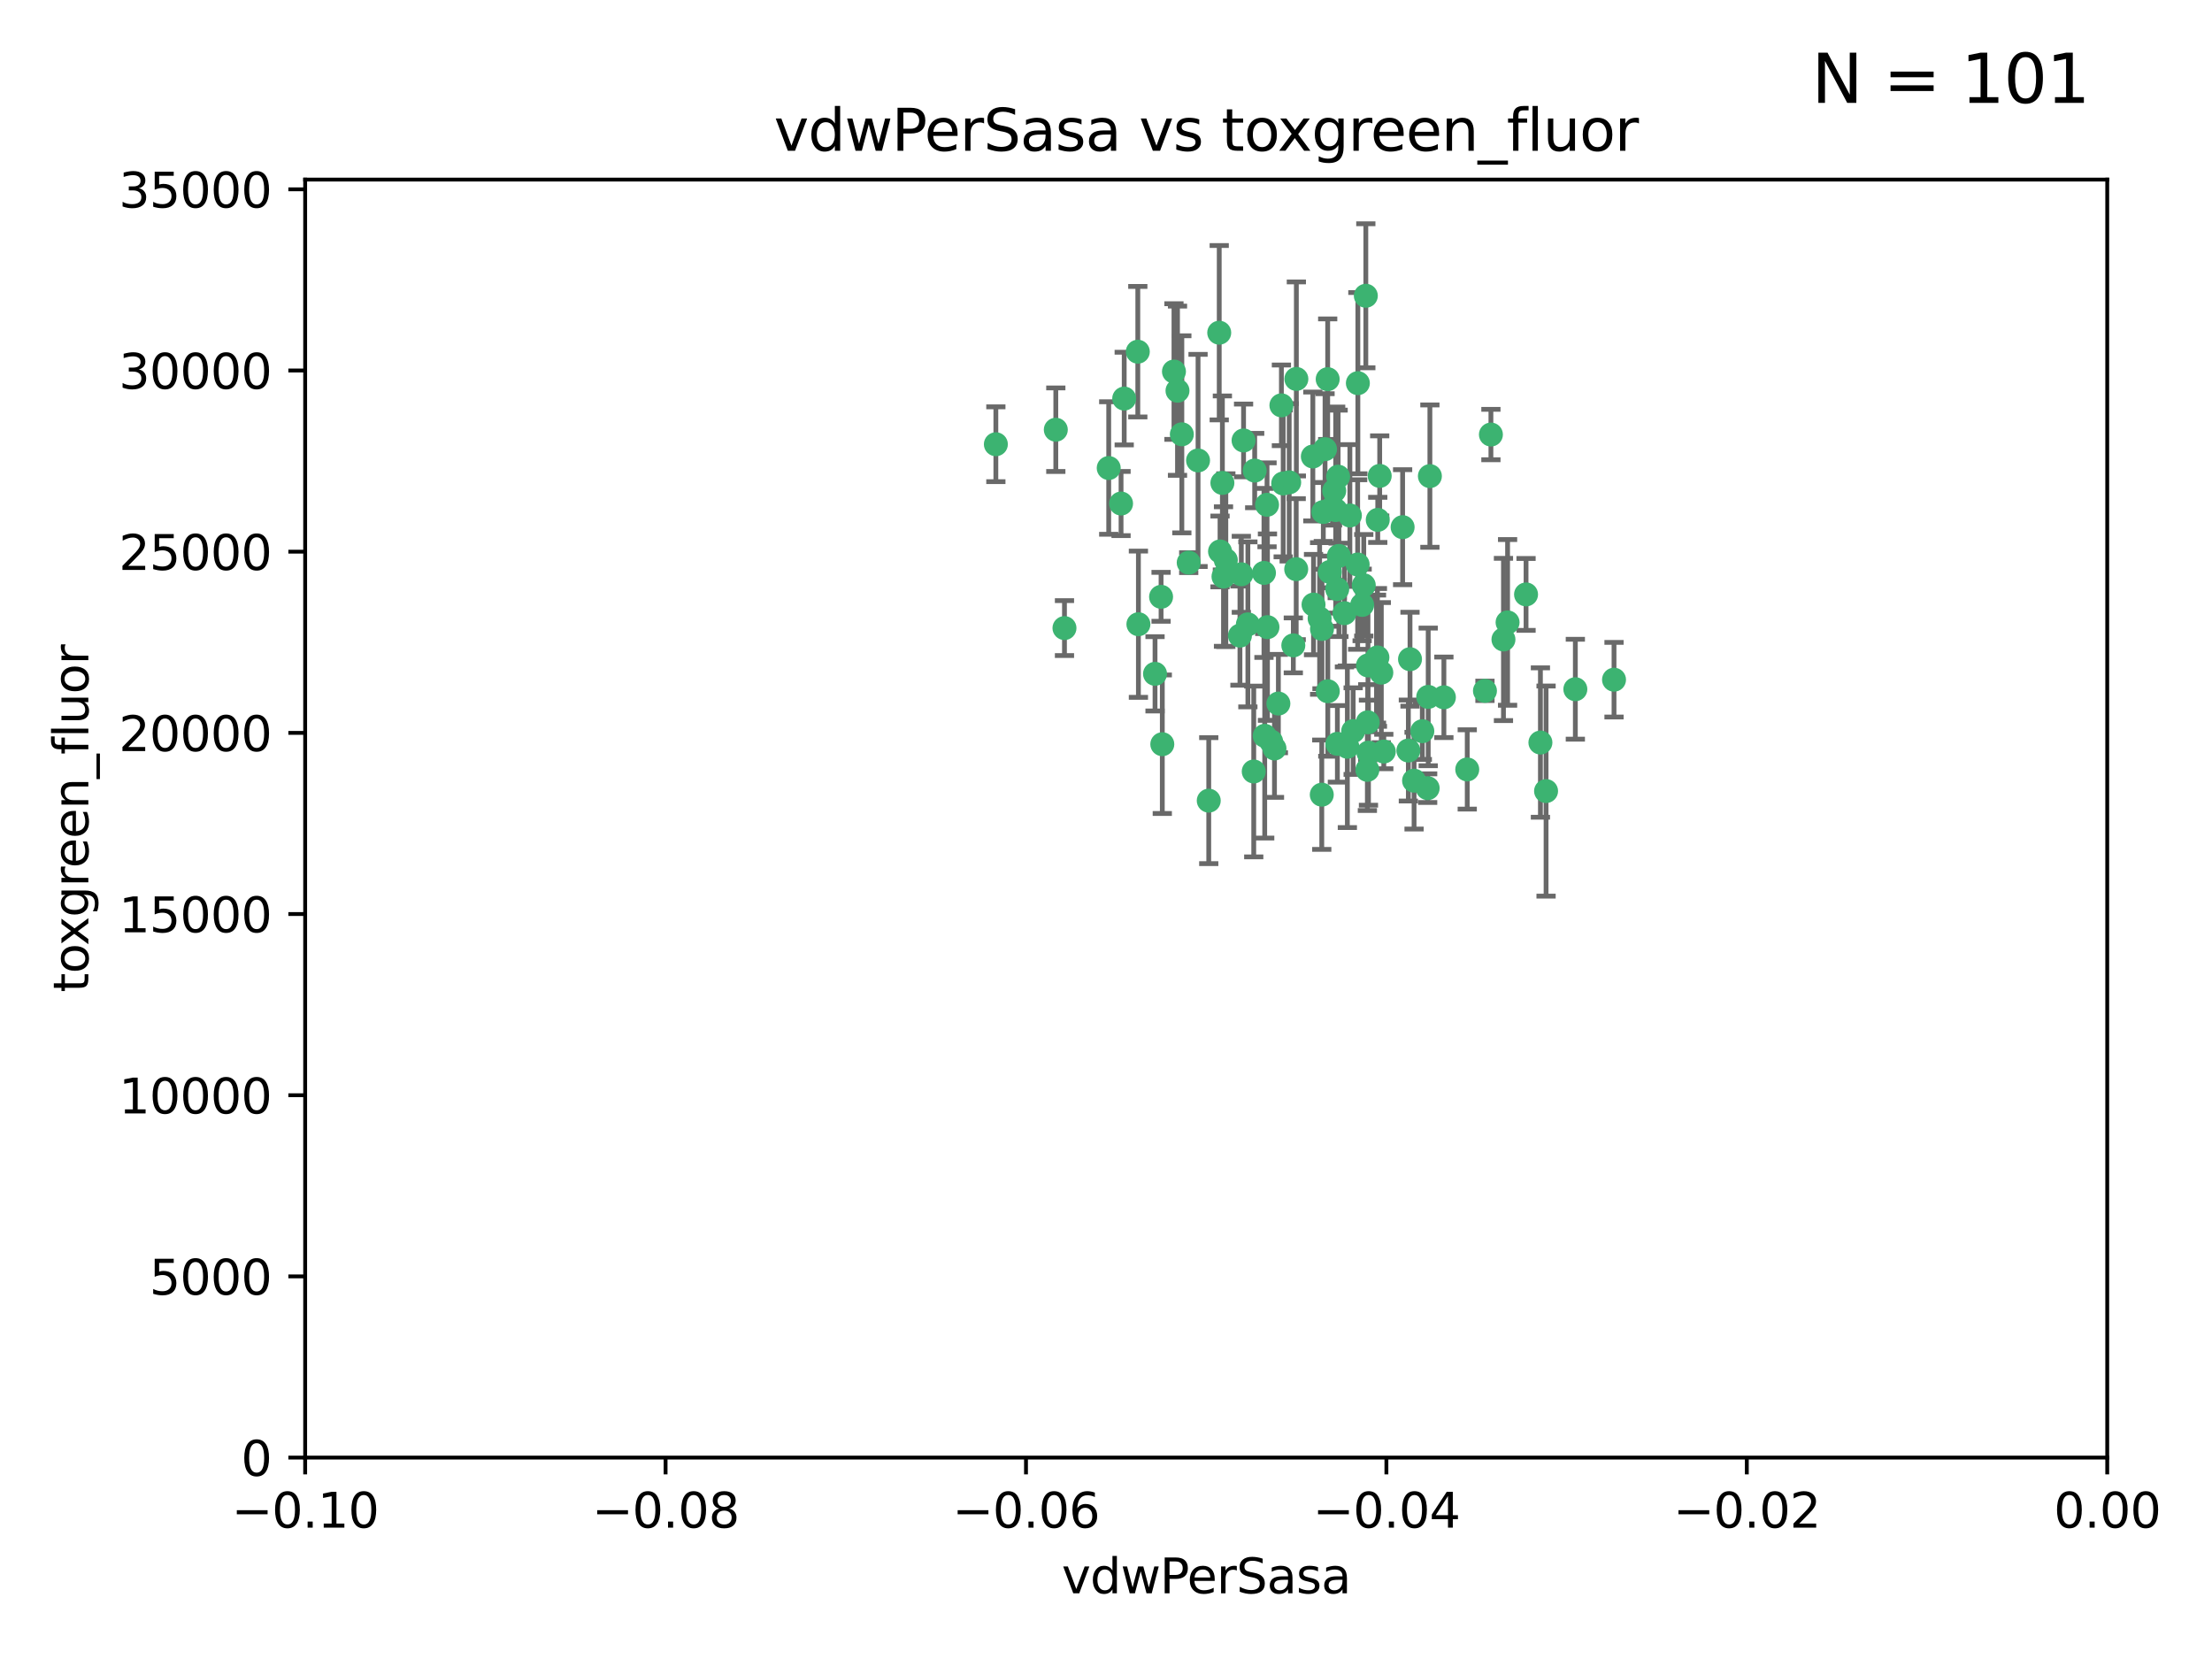 <?xml version="1.0" encoding="utf-8" standalone="no"?>
<!DOCTYPE svg PUBLIC "-//W3C//DTD SVG 1.1//EN"
  "http://www.w3.org/Graphics/SVG/1.1/DTD/svg11.dtd">
<svg xmlns:xlink="http://www.w3.org/1999/xlink" width="460.8pt" height="345.6pt" viewBox="0 0 460.8 345.6" xmlns="http://www.w3.org/2000/svg" version="1.1">
 <defs>
  <style type="text/css">*{stroke-linejoin: round; stroke-linecap: butt}</style>
 </defs>
 <g id="figure_1">
  <g id="patch_1">
   <path d="M 0 345.6 
L 460.8 345.6 
L 460.8 0 
L 0 0 
z
" style="fill: #ffffff"/>
  </g>
  <g id="axes_1">
   <g id="patch_2">
    <path d="M 63.571 303.64 
L 438.975 303.64 
L 438.975 37.411 
L 63.571 37.411 
z
" style="fill: #ffffff"/>
   </g>
   <g id="PathCollection_1">
    <defs>
     <path id="mee0e3f29f0" d="M 0 1.118 
C 0.297 1.118 0.581 1 0.791 0.791 
C 1 0.581 1.118 0.297 1.118 0 
C 1.118 -0.297 1 -0.581 0.791 -0.791 
C 0.581 -1 0.297 -1.118 0 -1.118 
C -0.297 -1.118 -0.581 -1 -0.791 -0.791 
C -1 -0.581 -1.118 -0.297 -1.118 0 
C -1.118 0.297 -1 0.581 -0.791 0.791 
C -0.581 1 -0.297 1.118 0 1.118 
z
" style="stroke: #3cb371"/>
    </defs>
    <g clip-path="url(#p1f217f65c0)">
     <use xlink:href="#mee0e3f29f0" x="270.055" y="78.941" style="fill: #3cb371; stroke: #3cb371"/>
     <use xlink:href="#mee0e3f29f0" x="263.947" y="105.159" style="fill: #3cb371; stroke: #3cb371"/>
     <use xlink:href="#mee0e3f29f0" x="255.364" y="116.686" style="fill: #3cb371; stroke: #3cb371"/>
     <use xlink:href="#mee0e3f29f0" x="261.374" y="98.026" style="fill: #3cb371; stroke: #3cb371"/>
     <use xlink:href="#mee0e3f29f0" x="273.49" y="95.094" style="fill: #3cb371; stroke: #3cb371"/>
     <use xlink:href="#mee0e3f29f0" x="286.941" y="136.954" style="fill: #3cb371; stroke: #3cb371"/>
     <use xlink:href="#mee0e3f29f0" x="219.944" y="89.516" style="fill: #3cb371; stroke: #3cb371"/>
     <use xlink:href="#mee0e3f29f0" x="249.576" y="95.918" style="fill: #3cb371; stroke: #3cb371"/>
     <use xlink:href="#mee0e3f29f0" x="254.155" y="114.875" style="fill: #3cb371; stroke: #3cb371"/>
     <use xlink:href="#mee0e3f29f0" x="234.193" y="83.03" style="fill: #3cb371; stroke: #3cb371"/>
     <use xlink:href="#mee0e3f29f0" x="275.395" y="131.024" style="fill: #3cb371; stroke: #3cb371"/>
     <use xlink:href="#mee0e3f29f0" x="267.313" y="100.71" style="fill: #3cb371; stroke: #3cb371"/>
     <use xlink:href="#mee0e3f29f0" x="261.177" y="160.712" style="fill: #3cb371; stroke: #3cb371"/>
     <use xlink:href="#mee0e3f29f0" x="281.888" y="152.304" style="fill: #3cb371; stroke: #3cb371"/>
     <use xlink:href="#mee0e3f29f0" x="264.035" y="130.646" style="fill: #3cb371; stroke: #3cb371"/>
     <use xlink:href="#mee0e3f29f0" x="254.646" y="100.601" style="fill: #3cb371; stroke: #3cb371"/>
     <use xlink:href="#mee0e3f29f0" x="284.099" y="121.921" style="fill: #3cb371; stroke: #3cb371"/>
     <use xlink:href="#mee0e3f29f0" x="278.917" y="115.814" style="fill: #3cb371; stroke: #3cb371"/>
     <use xlink:href="#mee0e3f29f0" x="292.191" y="109.818" style="fill: #3cb371; stroke: #3cb371"/>
     <use xlink:href="#mee0e3f29f0" x="237.026" y="73.266" style="fill: #3cb371; stroke: #3cb371"/>
     <use xlink:href="#mee0e3f29f0" x="274.902" y="128.839" style="fill: #3cb371; stroke: #3cb371"/>
     <use xlink:href="#mee0e3f29f0" x="277.025" y="119.146" style="fill: #3cb371; stroke: #3cb371"/>
     <use xlink:href="#mee0e3f29f0" x="242.128" y="155.033" style="fill: #3cb371; stroke: #3cb371"/>
     <use xlink:href="#mee0e3f29f0" x="284.977" y="138.622" style="fill: #3cb371; stroke: #3cb371"/>
     <use xlink:href="#mee0e3f29f0" x="245.295" y="81.394" style="fill: #3cb371; stroke: #3cb371"/>
     <use xlink:href="#mee0e3f29f0" x="293.731" y="137.321" style="fill: #3cb371; stroke: #3cb371"/>
     <use xlink:href="#mee0e3f29f0" x="268.562" y="100.483" style="fill: #3cb371; stroke: #3cb371"/>
     <use xlink:href="#mee0e3f29f0" x="263.463" y="153.285" style="fill: #3cb371; stroke: #3cb371"/>
     <use xlink:href="#mee0e3f29f0" x="259.057" y="91.754" style="fill: #3cb371; stroke: #3cb371"/>
     <use xlink:href="#mee0e3f29f0" x="273.633" y="125.947" style="fill: #3cb371; stroke: #3cb371"/>
     <use xlink:href="#mee0e3f29f0" x="259.956" y="130.067" style="fill: #3cb371; stroke: #3cb371"/>
     <use xlink:href="#mee0e3f29f0" x="246.2" y="90.475" style="fill: #3cb371; stroke: #3cb371"/>
     <use xlink:href="#mee0e3f29f0" x="264.81" y="154.483" style="fill: #3cb371; stroke: #3cb371"/>
     <use xlink:href="#mee0e3f29f0" x="281.206" y="107.386" style="fill: #3cb371; stroke: #3cb371"/>
     <use xlink:href="#mee0e3f29f0" x="282.825" y="117.601" style="fill: #3cb371; stroke: #3cb371"/>
     <use xlink:href="#mee0e3f29f0" x="266.309" y="146.564" style="fill: #3cb371; stroke: #3cb371"/>
     <use xlink:href="#mee0e3f29f0" x="275.671" y="106.653" style="fill: #3cb371; stroke: #3cb371"/>
     <use xlink:href="#mee0e3f29f0" x="277.941" y="102.24" style="fill: #3cb371; stroke: #3cb371"/>
     <use xlink:href="#mee0e3f29f0" x="258.59" y="119.635" style="fill: #3cb371; stroke: #3cb371"/>
     <use xlink:href="#mee0e3f29f0" x="282.869" y="79.819" style="fill: #3cb371; stroke: #3cb371"/>
     <use xlink:href="#mee0e3f29f0" x="241.873" y="124.329" style="fill: #3cb371; stroke: #3cb371"/>
     <use xlink:href="#mee0e3f29f0" x="278.572" y="122.72" style="fill: #3cb371; stroke: #3cb371"/>
     <use xlink:href="#mee0e3f29f0" x="269.423" y="134.443" style="fill: #3cb371; stroke: #3cb371"/>
     <use xlink:href="#mee0e3f29f0" x="278.602" y="154.954" style="fill: #3cb371; stroke: #3cb371"/>
     <use xlink:href="#mee0e3f29f0" x="233.536" y="104.896" style="fill: #3cb371; stroke: #3cb371"/>
     <use xlink:href="#mee0e3f29f0" x="288.27" y="156.559" style="fill: #3cb371; stroke: #3cb371"/>
     <use xlink:href="#mee0e3f29f0" x="278.755" y="99.298" style="fill: #3cb371; stroke: #3cb371"/>
     <use xlink:href="#mee0e3f29f0" x="293.388" y="156.348" style="fill: #3cb371; stroke: #3cb371"/>
     <use xlink:href="#mee0e3f29f0" x="277.586" y="105.756" style="fill: #3cb371; stroke: #3cb371"/>
     <use xlink:href="#mee0e3f29f0" x="230.966" y="97.498" style="fill: #3cb371; stroke: #3cb371"/>
     <use xlink:href="#mee0e3f29f0" x="207.456" y="92.545" style="fill: #3cb371; stroke: #3cb371"/>
     <use xlink:href="#mee0e3f29f0" x="275.349" y="165.548" style="fill: #3cb371; stroke: #3cb371"/>
     <use xlink:href="#mee0e3f29f0" x="309.343" y="143.916" style="fill: #3cb371; stroke: #3cb371"/>
     <use xlink:href="#mee0e3f29f0" x="254.878" y="120.108" style="fill: #3cb371; stroke: #3cb371"/>
     <use xlink:href="#mee0e3f29f0" x="287.011" y="108.301" style="fill: #3cb371; stroke: #3cb371"/>
     <use xlink:href="#mee0e3f29f0" x="237.152" y="130.038" style="fill: #3cb371; stroke: #3cb371"/>
     <use xlink:href="#mee0e3f29f0" x="276.581" y="78.988" style="fill: #3cb371; stroke: #3cb371"/>
     <use xlink:href="#mee0e3f29f0" x="221.75" y="130.84" style="fill: #3cb371; stroke: #3cb371"/>
     <use xlink:href="#mee0e3f29f0" x="265.497" y="155.918" style="fill: #3cb371; stroke: #3cb371"/>
     <use xlink:href="#mee0e3f29f0" x="240.614" y="140.37" style="fill: #3cb371; stroke: #3cb371"/>
     <use xlink:href="#mee0e3f29f0" x="284.849" y="160.372" style="fill: #3cb371; stroke: #3cb371"/>
     <use xlink:href="#mee0e3f29f0" x="297.524" y="145.178" style="fill: #3cb371; stroke: #3cb371"/>
     <use xlink:href="#mee0e3f29f0" x="283.76" y="126.015" style="fill: #3cb371; stroke: #3cb371"/>
     <use xlink:href="#mee0e3f29f0" x="244.558" y="77.397" style="fill: #3cb371; stroke: #3cb371"/>
     <use xlink:href="#mee0e3f29f0" x="247.631" y="117.209" style="fill: #3cb371; stroke: #3cb371"/>
     <use xlink:href="#mee0e3f29f0" x="276.03" y="93.572" style="fill: #3cb371; stroke: #3cb371"/>
     <use xlink:href="#mee0e3f29f0" x="270.023" y="118.565" style="fill: #3cb371; stroke: #3cb371"/>
     <use xlink:href="#mee0e3f29f0" x="296.296" y="152.32" style="fill: #3cb371; stroke: #3cb371"/>
     <use xlink:href="#mee0e3f29f0" x="280.072" y="127.738" style="fill: #3cb371; stroke: #3cb371"/>
     <use xlink:href="#mee0e3f29f0" x="253.987" y="69.309" style="fill: #3cb371; stroke: #3cb371"/>
     <use xlink:href="#mee0e3f29f0" x="300.789" y="145.262" style="fill: #3cb371; stroke: #3cb371"/>
     <use xlink:href="#mee0e3f29f0" x="284.928" y="150.469" style="fill: #3cb371; stroke: #3cb371"/>
     <use xlink:href="#mee0e3f29f0" x="286.752" y="137.292" style="fill: #3cb371; stroke: #3cb371"/>
     <use xlink:href="#mee0e3f29f0" x="287.754" y="140.122" style="fill: #3cb371; stroke: #3cb371"/>
     <use xlink:href="#mee0e3f29f0" x="297.873" y="99.184" style="fill: #3cb371; stroke: #3cb371"/>
     <use xlink:href="#mee0e3f29f0" x="284.527" y="61.614" style="fill: #3cb371; stroke: #3cb371"/>
     <use xlink:href="#mee0e3f29f0" x="278.246" y="106.253" style="fill: #3cb371; stroke: #3cb371"/>
     <use xlink:href="#mee0e3f29f0" x="266.94" y="84.44" style="fill: #3cb371; stroke: #3cb371"/>
     <use xlink:href="#mee0e3f29f0" x="258.305" y="132.411" style="fill: #3cb371; stroke: #3cb371"/>
     <use xlink:href="#mee0e3f29f0" x="251.805" y="166.79" style="fill: #3cb371; stroke: #3cb371"/>
     <use xlink:href="#mee0e3f29f0" x="287.416" y="99.14" style="fill: #3cb371; stroke: #3cb371"/>
     <use xlink:href="#mee0e3f29f0" x="297.408" y="164.19" style="fill: #3cb371; stroke: #3cb371"/>
     <use xlink:href="#mee0e3f29f0" x="280.68" y="155.561" style="fill: #3cb371; stroke: #3cb371"/>
     <use xlink:href="#mee0e3f29f0" x="276.606" y="143.999" style="fill: #3cb371; stroke: #3cb371"/>
     <use xlink:href="#mee0e3f29f0" x="285.076" y="156.792" style="fill: #3cb371; stroke: #3cb371"/>
     <use xlink:href="#mee0e3f29f0" x="313.198" y="133.213" style="fill: #3cb371; stroke: #3cb371"/>
     <use xlink:href="#mee0e3f29f0" x="310.584" y="90.523" style="fill: #3cb371; stroke: #3cb371"/>
     <use xlink:href="#mee0e3f29f0" x="305.654" y="160.289" style="fill: #3cb371; stroke: #3cb371"/>
     <use xlink:href="#mee0e3f29f0" x="263.306" y="119.349" style="fill: #3cb371; stroke: #3cb371"/>
     <use xlink:href="#mee0e3f29f0" x="336.23" y="141.593" style="fill: #3cb371; stroke: #3cb371"/>
     <use xlink:href="#mee0e3f29f0" x="320.897" y="154.686" style="fill: #3cb371; stroke: #3cb371"/>
     <use xlink:href="#mee0e3f29f0" x="314.057" y="129.656" style="fill: #3cb371; stroke: #3cb371"/>
     <use xlink:href="#mee0e3f29f0" x="322.074" y="164.794" style="fill: #3cb371; stroke: #3cb371"/>
     <use xlink:href="#mee0e3f29f0" x="328.173" y="143.576" style="fill: #3cb371; stroke: #3cb371"/>
     <use xlink:href="#mee0e3f29f0" x="294.577" y="162.629" style="fill: #3cb371; stroke: #3cb371"/>
     <use xlink:href="#mee0e3f29f0" x="317.903" y="123.828" style="fill: #3cb371; stroke: #3cb371"/>
    </g>
   </g>
   <g id="matplotlib.axis_1">
    <g id="xtick_1">
     <g id="line2d_1">
      <defs>
       <path id="mae5813f0d5" d="M 0 0 
L 0 3.5 
" style="stroke: #000000; stroke-width: 0.8"/>
      </defs>
      <g>
       <use xlink:href="#mae5813f0d5" x="63.571" y="303.64" style="stroke: #000000; stroke-width: 0.8"/>
      </g>
     </g>
     <g id="text_1">
      <!-- −0.10 -->
      <g transform="translate(48.249 318.238)scale(0.1 -0.1)">
       <defs>
        <path id="DejaVuSans-2212" d="M 678 2272 
L 4684 2272 
L 4684 1741 
L 678 1741 
L 678 2272 
z
" transform="scale(0.016)"/>
        <path id="DejaVuSans-30" d="M 2034 4250 
Q 1547 4250 1301 3770 
Q 1056 3291 1056 2328 
Q 1056 1369 1301 889 
Q 1547 409 2034 409 
Q 2525 409 2770 889 
Q 3016 1369 3016 2328 
Q 3016 3291 2770 3770 
Q 2525 4250 2034 4250 
z
M 2034 4750 
Q 2819 4750 3233 4129 
Q 3647 3509 3647 2328 
Q 3647 1150 3233 529 
Q 2819 -91 2034 -91 
Q 1250 -91 836 529 
Q 422 1150 422 2328 
Q 422 3509 836 4129 
Q 1250 4750 2034 4750 
z
" transform="scale(0.016)"/>
        <path id="DejaVuSans-2e" d="M 684 794 
L 1344 794 
L 1344 0 
L 684 0 
L 684 794 
z
" transform="scale(0.016)"/>
        <path id="DejaVuSans-31" d="M 794 531 
L 1825 531 
L 1825 4091 
L 703 3866 
L 703 4441 
L 1819 4666 
L 2450 4666 
L 2450 531 
L 3481 531 
L 3481 0 
L 794 0 
L 794 531 
z
" transform="scale(0.016)"/>
       </defs>
       <use xlink:href="#DejaVuSans-2212"/>
       <use xlink:href="#DejaVuSans-30" x="83.789"/>
       <use xlink:href="#DejaVuSans-2e" x="147.412"/>
       <use xlink:href="#DejaVuSans-31" x="179.199"/>
       <use xlink:href="#DejaVuSans-30" x="242.822"/>
      </g>
     </g>
    </g>
    <g id="xtick_2">
     <g id="line2d_2">
      <g>
       <use xlink:href="#mae5813f0d5" x="138.652" y="303.64" style="stroke: #000000; stroke-width: 0.8"/>
      </g>
     </g>
     <g id="text_2">
      <!-- −0.08 -->
      <g transform="translate(123.329 318.238)scale(0.1 -0.1)">
       <defs>
        <path id="DejaVuSans-38" d="M 2034 2216 
Q 1584 2216 1326 1975 
Q 1069 1734 1069 1313 
Q 1069 891 1326 650 
Q 1584 409 2034 409 
Q 2484 409 2743 651 
Q 3003 894 3003 1313 
Q 3003 1734 2745 1975 
Q 2488 2216 2034 2216 
z
M 1403 2484 
Q 997 2584 770 2862 
Q 544 3141 544 3541 
Q 544 4100 942 4425 
Q 1341 4750 2034 4750 
Q 2731 4750 3128 4425 
Q 3525 4100 3525 3541 
Q 3525 3141 3298 2862 
Q 3072 2584 2669 2484 
Q 3125 2378 3379 2068 
Q 3634 1759 3634 1313 
Q 3634 634 3220 271 
Q 2806 -91 2034 -91 
Q 1263 -91 848 271 
Q 434 634 434 1313 
Q 434 1759 690 2068 
Q 947 2378 1403 2484 
z
M 1172 3481 
Q 1172 3119 1398 2916 
Q 1625 2713 2034 2713 
Q 2441 2713 2670 2916 
Q 2900 3119 2900 3481 
Q 2900 3844 2670 4047 
Q 2441 4250 2034 4250 
Q 1625 4250 1398 4047 
Q 1172 3844 1172 3481 
z
" transform="scale(0.016)"/>
       </defs>
       <use xlink:href="#DejaVuSans-2212"/>
       <use xlink:href="#DejaVuSans-30" x="83.789"/>
       <use xlink:href="#DejaVuSans-2e" x="147.412"/>
       <use xlink:href="#DejaVuSans-30" x="179.199"/>
       <use xlink:href="#DejaVuSans-38" x="242.822"/>
      </g>
     </g>
    </g>
    <g id="xtick_3">
     <g id="line2d_3">
      <g>
       <use xlink:href="#mae5813f0d5" x="213.733" y="303.64" style="stroke: #000000; stroke-width: 0.8"/>
      </g>
     </g>
     <g id="text_3">
      <!-- −0.06 -->
      <g transform="translate(198.41 318.238)scale(0.1 -0.1)">
       <defs>
        <path id="DejaVuSans-36" d="M 2113 2584 
Q 1688 2584 1439 2293 
Q 1191 2003 1191 1497 
Q 1191 994 1439 701 
Q 1688 409 2113 409 
Q 2538 409 2786 701 
Q 3034 994 3034 1497 
Q 3034 2003 2786 2293 
Q 2538 2584 2113 2584 
z
M 3366 4563 
L 3366 3988 
Q 3128 4100 2886 4159 
Q 2644 4219 2406 4219 
Q 1781 4219 1451 3797 
Q 1122 3375 1075 2522 
Q 1259 2794 1537 2939 
Q 1816 3084 2150 3084 
Q 2853 3084 3261 2657 
Q 3669 2231 3669 1497 
Q 3669 778 3244 343 
Q 2819 -91 2113 -91 
Q 1303 -91 875 529 
Q 447 1150 447 2328 
Q 447 3434 972 4092 
Q 1497 4750 2381 4750 
Q 2619 4750 2861 4703 
Q 3103 4656 3366 4563 
z
" transform="scale(0.016)"/>
       </defs>
       <use xlink:href="#DejaVuSans-2212"/>
       <use xlink:href="#DejaVuSans-30" x="83.789"/>
       <use xlink:href="#DejaVuSans-2e" x="147.412"/>
       <use xlink:href="#DejaVuSans-30" x="179.199"/>
       <use xlink:href="#DejaVuSans-36" x="242.822"/>
      </g>
     </g>
    </g>
    <g id="xtick_4">
     <g id="line2d_4">
      <g>
       <use xlink:href="#mae5813f0d5" x="288.813" y="303.64" style="stroke: #000000; stroke-width: 0.8"/>
      </g>
     </g>
     <g id="text_4">
      <!-- −0.04 -->
      <g transform="translate(273.491 318.238)scale(0.1 -0.1)">
       <defs>
        <path id="DejaVuSans-34" d="M 2419 4116 
L 825 1625 
L 2419 1625 
L 2419 4116 
z
M 2253 4666 
L 3047 4666 
L 3047 1625 
L 3713 1625 
L 3713 1100 
L 3047 1100 
L 3047 0 
L 2419 0 
L 2419 1100 
L 313 1100 
L 313 1709 
L 2253 4666 
z
" transform="scale(0.016)"/>
       </defs>
       <use xlink:href="#DejaVuSans-2212"/>
       <use xlink:href="#DejaVuSans-30" x="83.789"/>
       <use xlink:href="#DejaVuSans-2e" x="147.412"/>
       <use xlink:href="#DejaVuSans-30" x="179.199"/>
       <use xlink:href="#DejaVuSans-34" x="242.822"/>
      </g>
     </g>
    </g>
    <g id="xtick_5">
     <g id="line2d_5">
      <g>
       <use xlink:href="#mae5813f0d5" x="363.894" y="303.64" style="stroke: #000000; stroke-width: 0.8"/>
      </g>
     </g>
     <g id="text_5">
      <!-- −0.02 -->
      <g transform="translate(348.572 318.238)scale(0.1 -0.1)">
       <defs>
        <path id="DejaVuSans-32" d="M 1228 531 
L 3431 531 
L 3431 0 
L 469 0 
L 469 531 
Q 828 903 1448 1529 
Q 2069 2156 2228 2338 
Q 2531 2678 2651 2914 
Q 2772 3150 2772 3378 
Q 2772 3750 2511 3984 
Q 2250 4219 1831 4219 
Q 1534 4219 1204 4116 
Q 875 4013 500 3803 
L 500 4441 
Q 881 4594 1212 4672 
Q 1544 4750 1819 4750 
Q 2544 4750 2975 4387 
Q 3406 4025 3406 3419 
Q 3406 3131 3298 2873 
Q 3191 2616 2906 2266 
Q 2828 2175 2409 1742 
Q 1991 1309 1228 531 
z
" transform="scale(0.016)"/>
       </defs>
       <use xlink:href="#DejaVuSans-2212"/>
       <use xlink:href="#DejaVuSans-30" x="83.789"/>
       <use xlink:href="#DejaVuSans-2e" x="147.412"/>
       <use xlink:href="#DejaVuSans-30" x="179.199"/>
       <use xlink:href="#DejaVuSans-32" x="242.822"/>
      </g>
     </g>
    </g>
    <g id="xtick_6">
     <g id="line2d_6">
      <g>
       <use xlink:href="#mae5813f0d5" x="438.975" y="303.64" style="stroke: #000000; stroke-width: 0.8"/>
      </g>
     </g>
     <g id="text_6">
      <!-- 0.00 -->
      <g transform="translate(427.842 318.238)scale(0.1 -0.1)">
       <use xlink:href="#DejaVuSans-30"/>
       <use xlink:href="#DejaVuSans-2e" x="63.623"/>
       <use xlink:href="#DejaVuSans-30" x="95.41"/>
       <use xlink:href="#DejaVuSans-30" x="159.033"/>
      </g>
     </g>
    </g>
    <g id="text_7">
     <!-- vdwPerSasa -->
     <g transform="translate(221.178 331.917)scale(0.1 -0.1)">
      <defs>
       <path id="DejaVuSans-76" d="M 191 3500 
L 800 3500 
L 1894 563 
L 2988 3500 
L 3597 3500 
L 2284 0 
L 1503 0 
L 191 3500 
z
" transform="scale(0.016)"/>
       <path id="DejaVuSans-64" d="M 2906 2969 
L 2906 4863 
L 3481 4863 
L 3481 0 
L 2906 0 
L 2906 525 
Q 2725 213 2448 61 
Q 2172 -91 1784 -91 
Q 1150 -91 751 415 
Q 353 922 353 1747 
Q 353 2572 751 3078 
Q 1150 3584 1784 3584 
Q 2172 3584 2448 3432 
Q 2725 3281 2906 2969 
z
M 947 1747 
Q 947 1113 1208 752 
Q 1469 391 1925 391 
Q 2381 391 2643 752 
Q 2906 1113 2906 1747 
Q 2906 2381 2643 2742 
Q 2381 3103 1925 3103 
Q 1469 3103 1208 2742 
Q 947 2381 947 1747 
z
" transform="scale(0.016)"/>
       <path id="DejaVuSans-77" d="M 269 3500 
L 844 3500 
L 1563 769 
L 2278 3500 
L 2956 3500 
L 3675 769 
L 4391 3500 
L 4966 3500 
L 4050 0 
L 3372 0 
L 2619 2869 
L 1863 0 
L 1184 0 
L 269 3500 
z
" transform="scale(0.016)"/>
       <path id="DejaVuSans-50" d="M 1259 4147 
L 1259 2394 
L 2053 2394 
Q 2494 2394 2734 2622 
Q 2975 2850 2975 3272 
Q 2975 3691 2734 3919 
Q 2494 4147 2053 4147 
L 1259 4147 
z
M 628 4666 
L 2053 4666 
Q 2838 4666 3239 4311 
Q 3641 3956 3641 3272 
Q 3641 2581 3239 2228 
Q 2838 1875 2053 1875 
L 1259 1875 
L 1259 0 
L 628 0 
L 628 4666 
z
" transform="scale(0.016)"/>
       <path id="DejaVuSans-65" d="M 3597 1894 
L 3597 1613 
L 953 1613 
Q 991 1019 1311 708 
Q 1631 397 2203 397 
Q 2534 397 2845 478 
Q 3156 559 3463 722 
L 3463 178 
Q 3153 47 2828 -22 
Q 2503 -91 2169 -91 
Q 1331 -91 842 396 
Q 353 884 353 1716 
Q 353 2575 817 3079 
Q 1281 3584 2069 3584 
Q 2775 3584 3186 3129 
Q 3597 2675 3597 1894 
z
M 3022 2063 
Q 3016 2534 2758 2815 
Q 2500 3097 2075 3097 
Q 1594 3097 1305 2825 
Q 1016 2553 972 2059 
L 3022 2063 
z
" transform="scale(0.016)"/>
       <path id="DejaVuSans-72" d="M 2631 2963 
Q 2534 3019 2420 3045 
Q 2306 3072 2169 3072 
Q 1681 3072 1420 2755 
Q 1159 2438 1159 1844 
L 1159 0 
L 581 0 
L 581 3500 
L 1159 3500 
L 1159 2956 
Q 1341 3275 1631 3429 
Q 1922 3584 2338 3584 
Q 2397 3584 2469 3576 
Q 2541 3569 2628 3553 
L 2631 2963 
z
" transform="scale(0.016)"/>
       <path id="DejaVuSans-53" d="M 3425 4513 
L 3425 3897 
Q 3066 4069 2747 4153 
Q 2428 4238 2131 4238 
Q 1616 4238 1336 4038 
Q 1056 3838 1056 3469 
Q 1056 3159 1242 3001 
Q 1428 2844 1947 2747 
L 2328 2669 
Q 3034 2534 3370 2195 
Q 3706 1856 3706 1288 
Q 3706 609 3251 259 
Q 2797 -91 1919 -91 
Q 1588 -91 1214 -16 
Q 841 59 441 206 
L 441 856 
Q 825 641 1194 531 
Q 1563 422 1919 422 
Q 2459 422 2753 634 
Q 3047 847 3047 1241 
Q 3047 1584 2836 1778 
Q 2625 1972 2144 2069 
L 1759 2144 
Q 1053 2284 737 2584 
Q 422 2884 422 3419 
Q 422 4038 858 4394 
Q 1294 4750 2059 4750 
Q 2388 4750 2728 4690 
Q 3069 4631 3425 4513 
z
" transform="scale(0.016)"/>
       <path id="DejaVuSans-61" d="M 2194 1759 
Q 1497 1759 1228 1600 
Q 959 1441 959 1056 
Q 959 750 1161 570 
Q 1363 391 1709 391 
Q 2188 391 2477 730 
Q 2766 1069 2766 1631 
L 2766 1759 
L 2194 1759 
z
M 3341 1997 
L 3341 0 
L 2766 0 
L 2766 531 
Q 2569 213 2275 61 
Q 1981 -91 1556 -91 
Q 1019 -91 701 211 
Q 384 513 384 1019 
Q 384 1609 779 1909 
Q 1175 2209 1959 2209 
L 2766 2209 
L 2766 2266 
Q 2766 2663 2505 2880 
Q 2244 3097 1772 3097 
Q 1472 3097 1187 3025 
Q 903 2953 641 2809 
L 641 3341 
Q 956 3463 1253 3523 
Q 1550 3584 1831 3584 
Q 2591 3584 2966 3190 
Q 3341 2797 3341 1997 
z
" transform="scale(0.016)"/>
       <path id="DejaVuSans-73" d="M 2834 3397 
L 2834 2853 
Q 2591 2978 2328 3040 
Q 2066 3103 1784 3103 
Q 1356 3103 1142 2972 
Q 928 2841 928 2578 
Q 928 2378 1081 2264 
Q 1234 2150 1697 2047 
L 1894 2003 
Q 2506 1872 2764 1633 
Q 3022 1394 3022 966 
Q 3022 478 2636 193 
Q 2250 -91 1575 -91 
Q 1294 -91 989 -36 
Q 684 19 347 128 
L 347 722 
Q 666 556 975 473 
Q 1284 391 1588 391 
Q 1994 391 2212 530 
Q 2431 669 2431 922 
Q 2431 1156 2273 1281 
Q 2116 1406 1581 1522 
L 1381 1569 
Q 847 1681 609 1914 
Q 372 2147 372 2553 
Q 372 3047 722 3315 
Q 1072 3584 1716 3584 
Q 2034 3584 2315 3537 
Q 2597 3491 2834 3397 
z
" transform="scale(0.016)"/>
      </defs>
      <use xlink:href="#DejaVuSans-76"/>
      <use xlink:href="#DejaVuSans-64" x="59.18"/>
      <use xlink:href="#DejaVuSans-77" x="122.656"/>
      <use xlink:href="#DejaVuSans-50" x="204.443"/>
      <use xlink:href="#DejaVuSans-65" x="261.121"/>
      <use xlink:href="#DejaVuSans-72" x="322.645"/>
      <use xlink:href="#DejaVuSans-53" x="363.758"/>
      <use xlink:href="#DejaVuSans-61" x="427.234"/>
      <use xlink:href="#DejaVuSans-73" x="488.514"/>
      <use xlink:href="#DejaVuSans-61" x="540.613"/>
     </g>
    </g>
   </g>
   <g id="matplotlib.axis_2">
    <g id="ytick_1">
     <g id="line2d_7">
      <defs>
       <path id="mbd0bbe2ae5" d="M 0 0 
L -3.5 0 
" style="stroke: #000000; stroke-width: 0.8"/>
      </defs>
      <g>
       <use xlink:href="#mbd0bbe2ae5" x="63.571" y="303.64" style="stroke: #000000; stroke-width: 0.8"/>
      </g>
     </g>
     <g id="text_8">
      <!-- 0 -->
      <g transform="translate(50.209 307.439)scale(0.1 -0.1)">
       <use xlink:href="#DejaVuSans-30"/>
      </g>
     </g>
    </g>
    <g id="ytick_2">
     <g id="line2d_8">
      <g>
       <use xlink:href="#mbd0bbe2ae5" x="63.571" y="265.897" style="stroke: #000000; stroke-width: 0.8"/>
      </g>
     </g>
     <g id="text_9">
      <!-- 5000 -->
      <g transform="translate(31.121 269.696)scale(0.1 -0.1)">
       <defs>
        <path id="DejaVuSans-35" d="M 691 4666 
L 3169 4666 
L 3169 4134 
L 1269 4134 
L 1269 2991 
Q 1406 3038 1543 3061 
Q 1681 3084 1819 3084 
Q 2600 3084 3056 2656 
Q 3513 2228 3513 1497 
Q 3513 744 3044 326 
Q 2575 -91 1722 -91 
Q 1428 -91 1123 -41 
Q 819 9 494 109 
L 494 744 
Q 775 591 1075 516 
Q 1375 441 1709 441 
Q 2250 441 2565 725 
Q 2881 1009 2881 1497 
Q 2881 1984 2565 2268 
Q 2250 2553 1709 2553 
Q 1456 2553 1204 2497 
Q 953 2441 691 2322 
L 691 4666 
z
" transform="scale(0.016)"/>
       </defs>
       <use xlink:href="#DejaVuSans-35"/>
       <use xlink:href="#DejaVuSans-30" x="63.623"/>
       <use xlink:href="#DejaVuSans-30" x="127.246"/>
       <use xlink:href="#DejaVuSans-30" x="190.869"/>
      </g>
     </g>
    </g>
    <g id="ytick_3">
     <g id="line2d_9">
      <g>
       <use xlink:href="#mbd0bbe2ae5" x="63.571" y="228.154" style="stroke: #000000; stroke-width: 0.8"/>
      </g>
     </g>
     <g id="text_10">
      <!-- 10000 -->
      <g transform="translate(24.759 231.953)scale(0.1 -0.1)">
       <use xlink:href="#DejaVuSans-31"/>
       <use xlink:href="#DejaVuSans-30" x="63.623"/>
       <use xlink:href="#DejaVuSans-30" x="127.246"/>
       <use xlink:href="#DejaVuSans-30" x="190.869"/>
       <use xlink:href="#DejaVuSans-30" x="254.492"/>
      </g>
     </g>
    </g>
    <g id="ytick_4">
     <g id="line2d_10">
      <g>
       <use xlink:href="#mbd0bbe2ae5" x="63.571" y="190.411" style="stroke: #000000; stroke-width: 0.8"/>
      </g>
     </g>
     <g id="text_11">
      <!-- 15000 -->
      <g transform="translate(24.759 194.21)scale(0.1 -0.1)">
       <use xlink:href="#DejaVuSans-31"/>
       <use xlink:href="#DejaVuSans-35" x="63.623"/>
       <use xlink:href="#DejaVuSans-30" x="127.246"/>
       <use xlink:href="#DejaVuSans-30" x="190.869"/>
       <use xlink:href="#DejaVuSans-30" x="254.492"/>
      </g>
     </g>
    </g>
    <g id="ytick_5">
     <g id="line2d_11">
      <g>
       <use xlink:href="#mbd0bbe2ae5" x="63.571" y="152.668" style="stroke: #000000; stroke-width: 0.8"/>
      </g>
     </g>
     <g id="text_12">
      <!-- 20000 -->
      <g transform="translate(24.759 156.467)scale(0.1 -0.1)">
       <use xlink:href="#DejaVuSans-32"/>
       <use xlink:href="#DejaVuSans-30" x="63.623"/>
       <use xlink:href="#DejaVuSans-30" x="127.246"/>
       <use xlink:href="#DejaVuSans-30" x="190.869"/>
       <use xlink:href="#DejaVuSans-30" x="254.492"/>
      </g>
     </g>
    </g>
    <g id="ytick_6">
     <g id="line2d_12">
      <g>
       <use xlink:href="#mbd0bbe2ae5" x="63.571" y="114.925" style="stroke: #000000; stroke-width: 0.8"/>
      </g>
     </g>
     <g id="text_13">
      <!-- 25000 -->
      <g transform="translate(24.759 118.724)scale(0.1 -0.1)">
       <use xlink:href="#DejaVuSans-32"/>
       <use xlink:href="#DejaVuSans-35" x="63.623"/>
       <use xlink:href="#DejaVuSans-30" x="127.246"/>
       <use xlink:href="#DejaVuSans-30" x="190.869"/>
       <use xlink:href="#DejaVuSans-30" x="254.492"/>
      </g>
     </g>
    </g>
    <g id="ytick_7">
     <g id="line2d_13">
      <g>
       <use xlink:href="#mbd0bbe2ae5" x="63.571" y="77.181" style="stroke: #000000; stroke-width: 0.8"/>
      </g>
     </g>
     <g id="text_14">
      <!-- 30000 -->
      <g transform="translate(24.759 80.981)scale(0.1 -0.1)">
       <defs>
        <path id="DejaVuSans-33" d="M 2597 2516 
Q 3050 2419 3304 2112 
Q 3559 1806 3559 1356 
Q 3559 666 3084 287 
Q 2609 -91 1734 -91 
Q 1441 -91 1130 -33 
Q 819 25 488 141 
L 488 750 
Q 750 597 1062 519 
Q 1375 441 1716 441 
Q 2309 441 2620 675 
Q 2931 909 2931 1356 
Q 2931 1769 2642 2001 
Q 2353 2234 1838 2234 
L 1294 2234 
L 1294 2753 
L 1863 2753 
Q 2328 2753 2575 2939 
Q 2822 3125 2822 3475 
Q 2822 3834 2567 4026 
Q 2313 4219 1838 4219 
Q 1578 4219 1281 4162 
Q 984 4106 628 3988 
L 628 4550 
Q 988 4650 1302 4700 
Q 1616 4750 1894 4750 
Q 2613 4750 3031 4423 
Q 3450 4097 3450 3541 
Q 3450 3153 3228 2886 
Q 3006 2619 2597 2516 
z
" transform="scale(0.016)"/>
       </defs>
       <use xlink:href="#DejaVuSans-33"/>
       <use xlink:href="#DejaVuSans-30" x="63.623"/>
       <use xlink:href="#DejaVuSans-30" x="127.246"/>
       <use xlink:href="#DejaVuSans-30" x="190.869"/>
       <use xlink:href="#DejaVuSans-30" x="254.492"/>
      </g>
     </g>
    </g>
    <g id="ytick_8">
     <g id="line2d_14">
      <g>
       <use xlink:href="#mbd0bbe2ae5" x="63.571" y="39.438" style="stroke: #000000; stroke-width: 0.8"/>
      </g>
     </g>
     <g id="text_15">
      <!-- 35000 -->
      <g transform="translate(24.759 43.238)scale(0.1 -0.1)">
       <use xlink:href="#DejaVuSans-33"/>
       <use xlink:href="#DejaVuSans-35" x="63.623"/>
       <use xlink:href="#DejaVuSans-30" x="127.246"/>
       <use xlink:href="#DejaVuSans-30" x="190.869"/>
       <use xlink:href="#DejaVuSans-30" x="254.492"/>
      </g>
     </g>
    </g>
    <g id="text_16">
     <!-- toxgreen_fluor -->
     <g transform="translate(18.401 206.72)rotate(-90)scale(0.1 -0.1)">
      <defs>
       <path id="DejaVuSans-74" d="M 1172 4494 
L 1172 3500 
L 2356 3500 
L 2356 3053 
L 1172 3053 
L 1172 1153 
Q 1172 725 1289 603 
Q 1406 481 1766 481 
L 2356 481 
L 2356 0 
L 1766 0 
Q 1100 0 847 248 
Q 594 497 594 1153 
L 594 3053 
L 172 3053 
L 172 3500 
L 594 3500 
L 594 4494 
L 1172 4494 
z
" transform="scale(0.016)"/>
       <path id="DejaVuSans-6f" d="M 1959 3097 
Q 1497 3097 1228 2736 
Q 959 2375 959 1747 
Q 959 1119 1226 758 
Q 1494 397 1959 397 
Q 2419 397 2687 759 
Q 2956 1122 2956 1747 
Q 2956 2369 2687 2733 
Q 2419 3097 1959 3097 
z
M 1959 3584 
Q 2709 3584 3137 3096 
Q 3566 2609 3566 1747 
Q 3566 888 3137 398 
Q 2709 -91 1959 -91 
Q 1206 -91 779 398 
Q 353 888 353 1747 
Q 353 2609 779 3096 
Q 1206 3584 1959 3584 
z
" transform="scale(0.016)"/>
       <path id="DejaVuSans-78" d="M 3513 3500 
L 2247 1797 
L 3578 0 
L 2900 0 
L 1881 1375 
L 863 0 
L 184 0 
L 1544 1831 
L 300 3500 
L 978 3500 
L 1906 2253 
L 2834 3500 
L 3513 3500 
z
" transform="scale(0.016)"/>
       <path id="DejaVuSans-67" d="M 2906 1791 
Q 2906 2416 2648 2759 
Q 2391 3103 1925 3103 
Q 1463 3103 1205 2759 
Q 947 2416 947 1791 
Q 947 1169 1205 825 
Q 1463 481 1925 481 
Q 2391 481 2648 825 
Q 2906 1169 2906 1791 
z
M 3481 434 
Q 3481 -459 3084 -895 
Q 2688 -1331 1869 -1331 
Q 1566 -1331 1297 -1286 
Q 1028 -1241 775 -1147 
L 775 -588 
Q 1028 -725 1275 -790 
Q 1522 -856 1778 -856 
Q 2344 -856 2625 -561 
Q 2906 -266 2906 331 
L 2906 616 
Q 2728 306 2450 153 
Q 2172 0 1784 0 
Q 1141 0 747 490 
Q 353 981 353 1791 
Q 353 2603 747 3093 
Q 1141 3584 1784 3584 
Q 2172 3584 2450 3431 
Q 2728 3278 2906 2969 
L 2906 3500 
L 3481 3500 
L 3481 434 
z
" transform="scale(0.016)"/>
       <path id="DejaVuSans-6e" d="M 3513 2113 
L 3513 0 
L 2938 0 
L 2938 2094 
Q 2938 2591 2744 2837 
Q 2550 3084 2163 3084 
Q 1697 3084 1428 2787 
Q 1159 2491 1159 1978 
L 1159 0 
L 581 0 
L 581 3500 
L 1159 3500 
L 1159 2956 
Q 1366 3272 1645 3428 
Q 1925 3584 2291 3584 
Q 2894 3584 3203 3211 
Q 3513 2838 3513 2113 
z
" transform="scale(0.016)"/>
       <path id="DejaVuSans-5f" d="M 3263 -1063 
L 3263 -1509 
L -63 -1509 
L -63 -1063 
L 3263 -1063 
z
" transform="scale(0.016)"/>
       <path id="DejaVuSans-66" d="M 2375 4863 
L 2375 4384 
L 1825 4384 
Q 1516 4384 1395 4259 
Q 1275 4134 1275 3809 
L 1275 3500 
L 2222 3500 
L 2222 3053 
L 1275 3053 
L 1275 0 
L 697 0 
L 697 3053 
L 147 3053 
L 147 3500 
L 697 3500 
L 697 3744 
Q 697 4328 969 4595 
Q 1241 4863 1831 4863 
L 2375 4863 
z
" transform="scale(0.016)"/>
       <path id="DejaVuSans-6c" d="M 603 4863 
L 1178 4863 
L 1178 0 
L 603 0 
L 603 4863 
z
" transform="scale(0.016)"/>
       <path id="DejaVuSans-75" d="M 544 1381 
L 544 3500 
L 1119 3500 
L 1119 1403 
Q 1119 906 1312 657 
Q 1506 409 1894 409 
Q 2359 409 2629 706 
Q 2900 1003 2900 1516 
L 2900 3500 
L 3475 3500 
L 3475 0 
L 2900 0 
L 2900 538 
Q 2691 219 2414 64 
Q 2138 -91 1772 -91 
Q 1169 -91 856 284 
Q 544 659 544 1381 
z
M 1991 3584 
L 1991 3584 
z
" transform="scale(0.016)"/>
      </defs>
      <use xlink:href="#DejaVuSans-74"/>
      <use xlink:href="#DejaVuSans-6f" x="39.209"/>
      <use xlink:href="#DejaVuSans-78" x="97.266"/>
      <use xlink:href="#DejaVuSans-67" x="156.445"/>
      <use xlink:href="#DejaVuSans-72" x="219.922"/>
      <use xlink:href="#DejaVuSans-65" x="258.785"/>
      <use xlink:href="#DejaVuSans-65" x="320.309"/>
      <use xlink:href="#DejaVuSans-6e" x="381.832"/>
      <use xlink:href="#DejaVuSans-5f" x="445.211"/>
      <use xlink:href="#DejaVuSans-66" x="495.211"/>
      <use xlink:href="#DejaVuSans-6c" x="530.416"/>
      <use xlink:href="#DejaVuSans-75" x="558.199"/>
      <use xlink:href="#DejaVuSans-6f" x="621.578"/>
      <use xlink:href="#DejaVuSans-72" x="682.76"/>
     </g>
    </g>
   </g>
   <g id="LineCollection_1">
    <path d="M 270.055 99.149 
L 270.055 58.733 
" clip-path="url(#p1f217f65c0)" style="fill: none; stroke: #696969"/>
    <path d="M 263.947 113.901 
L 263.947 96.418 
" clip-path="url(#p1f217f65c0)" style="fill: none; stroke: #696969"/>
    <path d="M 255.364 134.682 
L 255.364 98.689 
" clip-path="url(#p1f217f65c0)" style="fill: none; stroke: #696969"/>
    <path d="M 261.374 105.772 
L 261.374 90.281 
" clip-path="url(#p1f217f65c0)" style="fill: none; stroke: #696969"/>
    <path d="M 273.49 108.514 
L 273.49 81.675 
" clip-path="url(#p1f217f65c0)" style="fill: none; stroke: #696969"/>
    <path d="M 286.941 151.309 
L 286.941 122.599 
" clip-path="url(#p1f217f65c0)" style="fill: none; stroke: #696969"/>
    <path d="M 219.944 98.217 
L 219.944 80.815 
" clip-path="url(#p1f217f65c0)" style="fill: none; stroke: #696969"/>
    <path d="M 249.576 118.013 
L 249.576 73.824 
" clip-path="url(#p1f217f65c0)" style="fill: none; stroke: #696969"/>
    <path d="M 254.155 122.252 
L 254.155 107.498 
" clip-path="url(#p1f217f65c0)" style="fill: none; stroke: #696969"/>
    <path d="M 234.193 92.683 
L 234.193 73.377 
" clip-path="url(#p1f217f65c0)" style="fill: none; stroke: #696969"/>
    <path d="M 275.395 143.471 
L 275.395 118.578 
" clip-path="url(#p1f217f65c0)" style="fill: none; stroke: #696969"/>
    <path d="M 267.313 115.998 
L 267.313 85.423 
" clip-path="url(#p1f217f65c0)" style="fill: none; stroke: #696969"/>
    <path d="M 261.177 178.5 
L 261.177 142.925 
" clip-path="url(#p1f217f65c0)" style="fill: none; stroke: #696969"/>
    <path d="M 281.888 161.323 
L 281.888 143.286 
" clip-path="url(#p1f217f65c0)" style="fill: none; stroke: #696969"/>
    <path d="M 264.035 150.061 
L 264.035 111.23 
" clip-path="url(#p1f217f65c0)" style="fill: none; stroke: #696969"/>
    <path d="M 254.646 118.721 
L 254.646 82.48 
" clip-path="url(#p1f217f65c0)" style="fill: none; stroke: #696969"/>
    <path d="M 284.099 132.492 
L 284.099 111.349 
" clip-path="url(#p1f217f65c0)" style="fill: none; stroke: #696969"/>
    <path d="M 278.917 132.604 
L 278.917 99.024 
" clip-path="url(#p1f217f65c0)" style="fill: none; stroke: #696969"/>
    <path d="M 292.191 121.797 
L 292.191 97.839 
" clip-path="url(#p1f217f65c0)" style="fill: none; stroke: #696969"/>
    <path d="M 237.026 86.861 
L 237.026 59.671 
" clip-path="url(#p1f217f65c0)" style="fill: none; stroke: #696969"/>
    <path d="M 274.902 144.637 
L 274.902 113.041 
" clip-path="url(#p1f217f65c0)" style="fill: none; stroke: #696969"/>
    <path d="M 277.025 122.449 
L 277.025 115.842 
" clip-path="url(#p1f217f65c0)" style="fill: none; stroke: #696969"/>
    <path d="M 242.128 169.463 
L 242.128 140.603 
" clip-path="url(#p1f217f65c0)" style="fill: none; stroke: #696969"/>
    <path d="M 284.977 152.437 
L 284.977 124.806 
" clip-path="url(#p1f217f65c0)" style="fill: none; stroke: #696969"/>
    <path d="M 245.295 99.017 
L 245.295 63.771 
" clip-path="url(#p1f217f65c0)" style="fill: none; stroke: #696969"/>
    <path d="M 293.731 147.102 
L 293.731 127.541 
" clip-path="url(#p1f217f65c0)" style="fill: none; stroke: #696969"/>
    <path d="M 268.562 116.878 
L 268.562 84.088 
" clip-path="url(#p1f217f65c0)" style="fill: none; stroke: #696969"/>
    <path d="M 263.463 174.582 
L 263.463 131.988 
" clip-path="url(#p1f217f65c0)" style="fill: none; stroke: #696969"/>
    <path d="M 259.057 99.334 
L 259.057 84.174 
" clip-path="url(#p1f217f65c0)" style="fill: none; stroke: #696969"/>
    <path d="M 273.633 136.397 
L 273.633 115.497 
" clip-path="url(#p1f217f65c0)" style="fill: none; stroke: #696969"/>
    <path d="M 259.956 147.25 
L 259.956 112.885 
" clip-path="url(#p1f217f65c0)" style="fill: none; stroke: #696969"/>
    <path d="M 246.2 111.003 
L 246.2 69.947 
" clip-path="url(#p1f217f65c0)" style="fill: none; stroke: #696969"/>
    <path d="M 264.81 155.048 
L 264.81 153.918 
" clip-path="url(#p1f217f65c0)" style="fill: none; stroke: #696969"/>
    <path d="M 281.206 122.155 
L 281.206 92.617 
" clip-path="url(#p1f217f65c0)" style="fill: none; stroke: #696969"/>
    <path d="M 282.825 135.26 
L 282.825 99.941 
" clip-path="url(#p1f217f65c0)" style="fill: none; stroke: #696969"/>
    <path d="M 266.309 156.807 
L 266.309 136.321 
" clip-path="url(#p1f217f65c0)" style="fill: none; stroke: #696969"/>
    <path d="M 275.671 112.792 
L 275.671 100.514 
" clip-path="url(#p1f217f65c0)" style="fill: none; stroke: #696969"/>
    <path d="M 277.941 105.772 
L 277.941 98.709 
" clip-path="url(#p1f217f65c0)" style="fill: none; stroke: #696969"/>
    <path d="M 258.59 127.554 
L 258.59 111.717 
" clip-path="url(#p1f217f65c0)" style="fill: none; stroke: #696969"/>
    <path d="M 282.869 98.693 
L 282.869 60.945 
" clip-path="url(#p1f217f65c0)" style="fill: none; stroke: #696969"/>
    <path d="M 241.873 129.426 
L 241.873 119.231 
" clip-path="url(#p1f217f65c0)" style="fill: none; stroke: #696969"/>
    <path d="M 278.572 124.514 
L 278.572 120.926 
" clip-path="url(#p1f217f65c0)" style="fill: none; stroke: #696969"/>
    <path d="M 269.423 140.163 
L 269.423 128.724 
" clip-path="url(#p1f217f65c0)" style="fill: none; stroke: #696969"/>
    <path d="M 278.602 162.929 
L 278.602 146.979 
" clip-path="url(#p1f217f65c0)" style="fill: none; stroke: #696969"/>
    <path d="M 233.536 111.578 
L 233.536 98.214 
" clip-path="url(#p1f217f65c0)" style="fill: none; stroke: #696969"/>
    <path d="M 288.27 160.147 
L 288.27 152.97 
" clip-path="url(#p1f217f65c0)" style="fill: none; stroke: #696969"/>
    <path d="M 278.755 113.157 
L 278.755 85.439 
" clip-path="url(#p1f217f65c0)" style="fill: none; stroke: #696969"/>
    <path d="M 293.388 166.868 
L 293.388 145.829 
" clip-path="url(#p1f217f65c0)" style="fill: none; stroke: #696969"/>
    <path d="M 277.586 109.392 
L 277.586 102.12 
" clip-path="url(#p1f217f65c0)" style="fill: none; stroke: #696969"/>
    <path d="M 230.966 111.302 
L 230.966 83.693 
" clip-path="url(#p1f217f65c0)" style="fill: none; stroke: #696969"/>
    <path d="M 207.456 100.341 
L 207.456 84.749 
" clip-path="url(#p1f217f65c0)" style="fill: none; stroke: #696969"/>
    <path d="M 275.349 176.939 
L 275.349 154.157 
" clip-path="url(#p1f217f65c0)" style="fill: none; stroke: #696969"/>
    <path d="M 309.343 145.941 
L 309.343 141.891 
" clip-path="url(#p1f217f65c0)" style="fill: none; stroke: #696969"/>
    <path d="M 254.878 134.641 
L 254.878 105.576 
" clip-path="url(#p1f217f65c0)" style="fill: none; stroke: #696969"/>
    <path d="M 287.011 113.001 
L 287.011 103.601 
" clip-path="url(#p1f217f65c0)" style="fill: none; stroke: #696969"/>
    <path d="M 237.152 145.27 
L 237.152 114.805 
" clip-path="url(#p1f217f65c0)" style="fill: none; stroke: #696969"/>
    <path d="M 276.581 91.541 
L 276.581 66.434 
" clip-path="url(#p1f217f65c0)" style="fill: none; stroke: #696969"/>
    <path d="M 221.75 136.561 
L 221.75 125.12 
" clip-path="url(#p1f217f65c0)" style="fill: none; stroke: #696969"/>
    <path d="M 265.497 166.104 
L 265.497 145.732 
" clip-path="url(#p1f217f65c0)" style="fill: none; stroke: #696969"/>
    <path d="M 240.614 148.106 
L 240.614 132.634 
" clip-path="url(#p1f217f65c0)" style="fill: none; stroke: #696969"/>
    <path d="M 284.849 168.839 
L 284.849 151.905 
" clip-path="url(#p1f217f65c0)" style="fill: none; stroke: #696969"/>
    <path d="M 297.524 159.513 
L 297.524 130.843 
" clip-path="url(#p1f217f65c0)" style="fill: none; stroke: #696969"/>
    <path d="M 283.76 133.474 
L 283.76 118.555 
" clip-path="url(#p1f217f65c0)" style="fill: none; stroke: #696969"/>
    <path d="M 244.558 91.524 
L 244.558 63.27 
" clip-path="url(#p1f217f65c0)" style="fill: none; stroke: #696969"/>
    <path d="M 247.631 119.28 
L 247.631 115.139 
" clip-path="url(#p1f217f65c0)" style="fill: none; stroke: #696969"/>
    <path d="M 276.03 105.129 
L 276.03 82.016 
" clip-path="url(#p1f217f65c0)" style="fill: none; stroke: #696969"/>
    <path d="M 270.023 133.251 
L 270.023 103.879 
" clip-path="url(#p1f217f65c0)" style="fill: none; stroke: #696969"/>
    <path d="M 296.296 158.197 
L 296.296 146.442 
" clip-path="url(#p1f217f65c0)" style="fill: none; stroke: #696969"/>
    <path d="M 280.072 138.926 
L 280.072 116.549 
" clip-path="url(#p1f217f65c0)" style="fill: none; stroke: #696969"/>
    <path d="M 253.987 87.471 
L 253.987 51.146 
" clip-path="url(#p1f217f65c0)" style="fill: none; stroke: #696969"/>
    <path d="M 300.789 153.647 
L 300.789 136.877 
" clip-path="url(#p1f217f65c0)" style="fill: none; stroke: #696969"/>
    <path d="M 284.928 158.318 
L 284.928 142.619 
" clip-path="url(#p1f217f65c0)" style="fill: none; stroke: #696969"/>
    <path d="M 286.752 150.616 
L 286.752 123.967 
" clip-path="url(#p1f217f65c0)" style="fill: none; stroke: #696969"/>
    <path d="M 287.754 154.719 
L 287.754 125.526 
" clip-path="url(#p1f217f65c0)" style="fill: none; stroke: #696969"/>
    <path d="M 297.873 114.01 
L 297.873 84.357 
" clip-path="url(#p1f217f65c0)" style="fill: none; stroke: #696969"/>
    <path d="M 284.527 76.614 
L 284.527 46.614 
" clip-path="url(#p1f217f65c0)" style="fill: none; stroke: #696969"/>
    <path d="M 278.246 127.715 
L 278.246 84.791 
" clip-path="url(#p1f217f65c0)" style="fill: none; stroke: #696969"/>
    <path d="M 266.94 92.843 
L 266.94 76.037 
" clip-path="url(#p1f217f65c0)" style="fill: none; stroke: #696969"/>
    <path d="M 258.305 142.738 
L 258.305 122.084 
" clip-path="url(#p1f217f65c0)" style="fill: none; stroke: #696969"/>
    <path d="M 251.805 179.908 
L 251.805 153.671 
" clip-path="url(#p1f217f65c0)" style="fill: none; stroke: #696969"/>
    <path d="M 287.416 107.483 
L 287.416 90.798 
" clip-path="url(#p1f217f65c0)" style="fill: none; stroke: #696969"/>
    <path d="M 297.408 167.175 
L 297.408 161.206 
" clip-path="url(#p1f217f65c0)" style="fill: none; stroke: #696969"/>
    <path d="M 280.68 172.398 
L 280.68 138.724 
" clip-path="url(#p1f217f65c0)" style="fill: none; stroke: #696969"/>
    <path d="M 276.606 157.537 
L 276.606 130.461 
" clip-path="url(#p1f217f65c0)" style="fill: none; stroke: #696969"/>
    <path d="M 285.076 167.734 
L 285.076 145.85 
" clip-path="url(#p1f217f65c0)" style="fill: none; stroke: #696969"/>
    <path d="M 313.198 150.11 
L 313.198 116.316 
" clip-path="url(#p1f217f65c0)" style="fill: none; stroke: #696969"/>
    <path d="M 310.584 95.772 
L 310.584 85.274 
" clip-path="url(#p1f217f65c0)" style="fill: none; stroke: #696969"/>
    <path d="M 305.654 168.551 
L 305.654 152.026 
" clip-path="url(#p1f217f65c0)" style="fill: none; stroke: #696969"/>
    <path d="M 263.306 136.952 
L 263.306 101.746 
" clip-path="url(#p1f217f65c0)" style="fill: none; stroke: #696969"/>
    <path d="M 336.23 149.363 
L 336.23 133.823 
" clip-path="url(#p1f217f65c0)" style="fill: none; stroke: #696969"/>
    <path d="M 320.897 170.247 
L 320.897 139.125 
" clip-path="url(#p1f217f65c0)" style="fill: none; stroke: #696969"/>
    <path d="M 314.057 146.916 
L 314.057 112.397 
" clip-path="url(#p1f217f65c0)" style="fill: none; stroke: #696969"/>
    <path d="M 322.074 186.68 
L 322.074 142.908 
" clip-path="url(#p1f217f65c0)" style="fill: none; stroke: #696969"/>
    <path d="M 328.173 153.98 
L 328.173 133.171 
" clip-path="url(#p1f217f65c0)" style="fill: none; stroke: #696969"/>
    <path d="M 294.577 172.703 
L 294.577 152.555 
" clip-path="url(#p1f217f65c0)" style="fill: none; stroke: #696969"/>
    <path d="M 317.903 131.314 
L 317.903 116.343 
" clip-path="url(#p1f217f65c0)" style="fill: none; stroke: #696969"/>
   </g>
   <g id="line2d_15">
    <defs>
     <path id="m0ef150c5ae" d="M 2 0 
L -2 -0 
" style="stroke: #696969"/>
    </defs>
    <g clip-path="url(#p1f217f65c0)">
     <use xlink:href="#m0ef150c5ae" x="270.055" y="99.149" style="fill: #696969; stroke: #696969"/>
     <use xlink:href="#m0ef150c5ae" x="263.947" y="113.901" style="fill: #696969; stroke: #696969"/>
     <use xlink:href="#m0ef150c5ae" x="255.364" y="134.682" style="fill: #696969; stroke: #696969"/>
     <use xlink:href="#m0ef150c5ae" x="261.374" y="105.772" style="fill: #696969; stroke: #696969"/>
     <use xlink:href="#m0ef150c5ae" x="273.49" y="108.514" style="fill: #696969; stroke: #696969"/>
     <use xlink:href="#m0ef150c5ae" x="286.941" y="151.309" style="fill: #696969; stroke: #696969"/>
     <use xlink:href="#m0ef150c5ae" x="219.944" y="98.217" style="fill: #696969; stroke: #696969"/>
     <use xlink:href="#m0ef150c5ae" x="249.576" y="118.013" style="fill: #696969; stroke: #696969"/>
     <use xlink:href="#m0ef150c5ae" x="254.155" y="122.252" style="fill: #696969; stroke: #696969"/>
     <use xlink:href="#m0ef150c5ae" x="234.193" y="92.683" style="fill: #696969; stroke: #696969"/>
     <use xlink:href="#m0ef150c5ae" x="275.395" y="143.471" style="fill: #696969; stroke: #696969"/>
     <use xlink:href="#m0ef150c5ae" x="267.313" y="115.998" style="fill: #696969; stroke: #696969"/>
     <use xlink:href="#m0ef150c5ae" x="261.177" y="178.5" style="fill: #696969; stroke: #696969"/>
     <use xlink:href="#m0ef150c5ae" x="281.888" y="161.323" style="fill: #696969; stroke: #696969"/>
     <use xlink:href="#m0ef150c5ae" x="264.035" y="150.061" style="fill: #696969; stroke: #696969"/>
     <use xlink:href="#m0ef150c5ae" x="254.646" y="118.721" style="fill: #696969; stroke: #696969"/>
     <use xlink:href="#m0ef150c5ae" x="284.099" y="132.492" style="fill: #696969; stroke: #696969"/>
     <use xlink:href="#m0ef150c5ae" x="278.917" y="132.604" style="fill: #696969; stroke: #696969"/>
     <use xlink:href="#m0ef150c5ae" x="292.191" y="121.797" style="fill: #696969; stroke: #696969"/>
     <use xlink:href="#m0ef150c5ae" x="237.026" y="86.861" style="fill: #696969; stroke: #696969"/>
     <use xlink:href="#m0ef150c5ae" x="274.902" y="144.637" style="fill: #696969; stroke: #696969"/>
     <use xlink:href="#m0ef150c5ae" x="277.025" y="122.449" style="fill: #696969; stroke: #696969"/>
     <use xlink:href="#m0ef150c5ae" x="242.128" y="169.463" style="fill: #696969; stroke: #696969"/>
     <use xlink:href="#m0ef150c5ae" x="284.977" y="152.437" style="fill: #696969; stroke: #696969"/>
     <use xlink:href="#m0ef150c5ae" x="245.295" y="99.017" style="fill: #696969; stroke: #696969"/>
     <use xlink:href="#m0ef150c5ae" x="293.731" y="147.102" style="fill: #696969; stroke: #696969"/>
     <use xlink:href="#m0ef150c5ae" x="268.562" y="116.878" style="fill: #696969; stroke: #696969"/>
     <use xlink:href="#m0ef150c5ae" x="263.463" y="174.582" style="fill: #696969; stroke: #696969"/>
     <use xlink:href="#m0ef150c5ae" x="259.057" y="99.334" style="fill: #696969; stroke: #696969"/>
     <use xlink:href="#m0ef150c5ae" x="273.633" y="136.397" style="fill: #696969; stroke: #696969"/>
     <use xlink:href="#m0ef150c5ae" x="259.956" y="147.25" style="fill: #696969; stroke: #696969"/>
     <use xlink:href="#m0ef150c5ae" x="246.2" y="111.003" style="fill: #696969; stroke: #696969"/>
     <use xlink:href="#m0ef150c5ae" x="264.81" y="155.048" style="fill: #696969; stroke: #696969"/>
     <use xlink:href="#m0ef150c5ae" x="281.206" y="122.155" style="fill: #696969; stroke: #696969"/>
     <use xlink:href="#m0ef150c5ae" x="282.825" y="135.26" style="fill: #696969; stroke: #696969"/>
     <use xlink:href="#m0ef150c5ae" x="266.309" y="156.807" style="fill: #696969; stroke: #696969"/>
     <use xlink:href="#m0ef150c5ae" x="275.671" y="112.792" style="fill: #696969; stroke: #696969"/>
     <use xlink:href="#m0ef150c5ae" x="277.941" y="105.772" style="fill: #696969; stroke: #696969"/>
     <use xlink:href="#m0ef150c5ae" x="258.59" y="127.554" style="fill: #696969; stroke: #696969"/>
     <use xlink:href="#m0ef150c5ae" x="282.869" y="98.693" style="fill: #696969; stroke: #696969"/>
     <use xlink:href="#m0ef150c5ae" x="241.873" y="129.426" style="fill: #696969; stroke: #696969"/>
     <use xlink:href="#m0ef150c5ae" x="278.572" y="124.514" style="fill: #696969; stroke: #696969"/>
     <use xlink:href="#m0ef150c5ae" x="269.423" y="140.163" style="fill: #696969; stroke: #696969"/>
     <use xlink:href="#m0ef150c5ae" x="278.602" y="162.929" style="fill: #696969; stroke: #696969"/>
     <use xlink:href="#m0ef150c5ae" x="233.536" y="111.578" style="fill: #696969; stroke: #696969"/>
     <use xlink:href="#m0ef150c5ae" x="288.27" y="160.147" style="fill: #696969; stroke: #696969"/>
     <use xlink:href="#m0ef150c5ae" x="278.755" y="113.157" style="fill: #696969; stroke: #696969"/>
     <use xlink:href="#m0ef150c5ae" x="293.388" y="166.868" style="fill: #696969; stroke: #696969"/>
     <use xlink:href="#m0ef150c5ae" x="277.586" y="109.392" style="fill: #696969; stroke: #696969"/>
     <use xlink:href="#m0ef150c5ae" x="230.966" y="111.302" style="fill: #696969; stroke: #696969"/>
     <use xlink:href="#m0ef150c5ae" x="207.456" y="100.341" style="fill: #696969; stroke: #696969"/>
     <use xlink:href="#m0ef150c5ae" x="275.349" y="176.939" style="fill: #696969; stroke: #696969"/>
     <use xlink:href="#m0ef150c5ae" x="309.343" y="145.941" style="fill: #696969; stroke: #696969"/>
     <use xlink:href="#m0ef150c5ae" x="254.878" y="134.641" style="fill: #696969; stroke: #696969"/>
     <use xlink:href="#m0ef150c5ae" x="287.011" y="113.001" style="fill: #696969; stroke: #696969"/>
     <use xlink:href="#m0ef150c5ae" x="237.152" y="145.27" style="fill: #696969; stroke: #696969"/>
     <use xlink:href="#m0ef150c5ae" x="276.581" y="91.541" style="fill: #696969; stroke: #696969"/>
     <use xlink:href="#m0ef150c5ae" x="221.75" y="136.561" style="fill: #696969; stroke: #696969"/>
     <use xlink:href="#m0ef150c5ae" x="265.497" y="166.104" style="fill: #696969; stroke: #696969"/>
     <use xlink:href="#m0ef150c5ae" x="240.614" y="148.106" style="fill: #696969; stroke: #696969"/>
     <use xlink:href="#m0ef150c5ae" x="284.849" y="168.839" style="fill: #696969; stroke: #696969"/>
     <use xlink:href="#m0ef150c5ae" x="297.524" y="159.513" style="fill: #696969; stroke: #696969"/>
     <use xlink:href="#m0ef150c5ae" x="283.76" y="133.474" style="fill: #696969; stroke: #696969"/>
     <use xlink:href="#m0ef150c5ae" x="244.558" y="91.524" style="fill: #696969; stroke: #696969"/>
     <use xlink:href="#m0ef150c5ae" x="247.631" y="119.28" style="fill: #696969; stroke: #696969"/>
     <use xlink:href="#m0ef150c5ae" x="276.03" y="105.129" style="fill: #696969; stroke: #696969"/>
     <use xlink:href="#m0ef150c5ae" x="270.023" y="133.251" style="fill: #696969; stroke: #696969"/>
     <use xlink:href="#m0ef150c5ae" x="296.296" y="158.197" style="fill: #696969; stroke: #696969"/>
     <use xlink:href="#m0ef150c5ae" x="280.072" y="138.926" style="fill: #696969; stroke: #696969"/>
     <use xlink:href="#m0ef150c5ae" x="253.987" y="87.471" style="fill: #696969; stroke: #696969"/>
     <use xlink:href="#m0ef150c5ae" x="300.789" y="153.647" style="fill: #696969; stroke: #696969"/>
     <use xlink:href="#m0ef150c5ae" x="284.928" y="158.318" style="fill: #696969; stroke: #696969"/>
     <use xlink:href="#m0ef150c5ae" x="286.752" y="150.616" style="fill: #696969; stroke: #696969"/>
     <use xlink:href="#m0ef150c5ae" x="287.754" y="154.719" style="fill: #696969; stroke: #696969"/>
     <use xlink:href="#m0ef150c5ae" x="297.873" y="114.01" style="fill: #696969; stroke: #696969"/>
     <use xlink:href="#m0ef150c5ae" x="284.527" y="76.614" style="fill: #696969; stroke: #696969"/>
     <use xlink:href="#m0ef150c5ae" x="278.246" y="127.715" style="fill: #696969; stroke: #696969"/>
     <use xlink:href="#m0ef150c5ae" x="266.94" y="92.843" style="fill: #696969; stroke: #696969"/>
     <use xlink:href="#m0ef150c5ae" x="258.305" y="142.738" style="fill: #696969; stroke: #696969"/>
     <use xlink:href="#m0ef150c5ae" x="251.805" y="179.908" style="fill: #696969; stroke: #696969"/>
     <use xlink:href="#m0ef150c5ae" x="287.416" y="107.483" style="fill: #696969; stroke: #696969"/>
     <use xlink:href="#m0ef150c5ae" x="297.408" y="167.175" style="fill: #696969; stroke: #696969"/>
     <use xlink:href="#m0ef150c5ae" x="280.68" y="172.398" style="fill: #696969; stroke: #696969"/>
     <use xlink:href="#m0ef150c5ae" x="276.606" y="157.537" style="fill: #696969; stroke: #696969"/>
     <use xlink:href="#m0ef150c5ae" x="285.076" y="167.734" style="fill: #696969; stroke: #696969"/>
     <use xlink:href="#m0ef150c5ae" x="313.198" y="150.11" style="fill: #696969; stroke: #696969"/>
     <use xlink:href="#m0ef150c5ae" x="310.584" y="95.772" style="fill: #696969; stroke: #696969"/>
     <use xlink:href="#m0ef150c5ae" x="305.654" y="168.551" style="fill: #696969; stroke: #696969"/>
     <use xlink:href="#m0ef150c5ae" x="263.306" y="136.952" style="fill: #696969; stroke: #696969"/>
     <use xlink:href="#m0ef150c5ae" x="336.23" y="149.363" style="fill: #696969; stroke: #696969"/>
     <use xlink:href="#m0ef150c5ae" x="320.897" y="170.247" style="fill: #696969; stroke: #696969"/>
     <use xlink:href="#m0ef150c5ae" x="314.057" y="146.916" style="fill: #696969; stroke: #696969"/>
     <use xlink:href="#m0ef150c5ae" x="322.074" y="186.68" style="fill: #696969; stroke: #696969"/>
     <use xlink:href="#m0ef150c5ae" x="328.173" y="153.98" style="fill: #696969; stroke: #696969"/>
     <use xlink:href="#m0ef150c5ae" x="294.577" y="172.703" style="fill: #696969; stroke: #696969"/>
     <use xlink:href="#m0ef150c5ae" x="317.903" y="131.314" style="fill: #696969; stroke: #696969"/>
    </g>
   </g>
   <g id="line2d_16">
    <g clip-path="url(#p1f217f65c0)">
     <use xlink:href="#m0ef150c5ae" x="270.055" y="58.733" style="fill: #696969; stroke: #696969"/>
     <use xlink:href="#m0ef150c5ae" x="263.947" y="96.418" style="fill: #696969; stroke: #696969"/>
     <use xlink:href="#m0ef150c5ae" x="255.364" y="98.689" style="fill: #696969; stroke: #696969"/>
     <use xlink:href="#m0ef150c5ae" x="261.374" y="90.281" style="fill: #696969; stroke: #696969"/>
     <use xlink:href="#m0ef150c5ae" x="273.49" y="81.675" style="fill: #696969; stroke: #696969"/>
     <use xlink:href="#m0ef150c5ae" x="286.941" y="122.599" style="fill: #696969; stroke: #696969"/>
     <use xlink:href="#m0ef150c5ae" x="219.944" y="80.815" style="fill: #696969; stroke: #696969"/>
     <use xlink:href="#m0ef150c5ae" x="249.576" y="73.824" style="fill: #696969; stroke: #696969"/>
     <use xlink:href="#m0ef150c5ae" x="254.155" y="107.498" style="fill: #696969; stroke: #696969"/>
     <use xlink:href="#m0ef150c5ae" x="234.193" y="73.377" style="fill: #696969; stroke: #696969"/>
     <use xlink:href="#m0ef150c5ae" x="275.395" y="118.578" style="fill: #696969; stroke: #696969"/>
     <use xlink:href="#m0ef150c5ae" x="267.313" y="85.423" style="fill: #696969; stroke: #696969"/>
     <use xlink:href="#m0ef150c5ae" x="261.177" y="142.925" style="fill: #696969; stroke: #696969"/>
     <use xlink:href="#m0ef150c5ae" x="281.888" y="143.286" style="fill: #696969; stroke: #696969"/>
     <use xlink:href="#m0ef150c5ae" x="264.035" y="111.23" style="fill: #696969; stroke: #696969"/>
     <use xlink:href="#m0ef150c5ae" x="254.646" y="82.48" style="fill: #696969; stroke: #696969"/>
     <use xlink:href="#m0ef150c5ae" x="284.099" y="111.349" style="fill: #696969; stroke: #696969"/>
     <use xlink:href="#m0ef150c5ae" x="278.917" y="99.024" style="fill: #696969; stroke: #696969"/>
     <use xlink:href="#m0ef150c5ae" x="292.191" y="97.839" style="fill: #696969; stroke: #696969"/>
     <use xlink:href="#m0ef150c5ae" x="237.026" y="59.671" style="fill: #696969; stroke: #696969"/>
     <use xlink:href="#m0ef150c5ae" x="274.902" y="113.041" style="fill: #696969; stroke: #696969"/>
     <use xlink:href="#m0ef150c5ae" x="277.025" y="115.842" style="fill: #696969; stroke: #696969"/>
     <use xlink:href="#m0ef150c5ae" x="242.128" y="140.603" style="fill: #696969; stroke: #696969"/>
     <use xlink:href="#m0ef150c5ae" x="284.977" y="124.806" style="fill: #696969; stroke: #696969"/>
     <use xlink:href="#m0ef150c5ae" x="245.295" y="63.771" style="fill: #696969; stroke: #696969"/>
     <use xlink:href="#m0ef150c5ae" x="293.731" y="127.541" style="fill: #696969; stroke: #696969"/>
     <use xlink:href="#m0ef150c5ae" x="268.562" y="84.088" style="fill: #696969; stroke: #696969"/>
     <use xlink:href="#m0ef150c5ae" x="263.463" y="131.988" style="fill: #696969; stroke: #696969"/>
     <use xlink:href="#m0ef150c5ae" x="259.057" y="84.174" style="fill: #696969; stroke: #696969"/>
     <use xlink:href="#m0ef150c5ae" x="273.633" y="115.497" style="fill: #696969; stroke: #696969"/>
     <use xlink:href="#m0ef150c5ae" x="259.956" y="112.885" style="fill: #696969; stroke: #696969"/>
     <use xlink:href="#m0ef150c5ae" x="246.2" y="69.947" style="fill: #696969; stroke: #696969"/>
     <use xlink:href="#m0ef150c5ae" x="264.81" y="153.918" style="fill: #696969; stroke: #696969"/>
     <use xlink:href="#m0ef150c5ae" x="281.206" y="92.617" style="fill: #696969; stroke: #696969"/>
     <use xlink:href="#m0ef150c5ae" x="282.825" y="99.941" style="fill: #696969; stroke: #696969"/>
     <use xlink:href="#m0ef150c5ae" x="266.309" y="136.321" style="fill: #696969; stroke: #696969"/>
     <use xlink:href="#m0ef150c5ae" x="275.671" y="100.514" style="fill: #696969; stroke: #696969"/>
     <use xlink:href="#m0ef150c5ae" x="277.941" y="98.709" style="fill: #696969; stroke: #696969"/>
     <use xlink:href="#m0ef150c5ae" x="258.59" y="111.717" style="fill: #696969; stroke: #696969"/>
     <use xlink:href="#m0ef150c5ae" x="282.869" y="60.945" style="fill: #696969; stroke: #696969"/>
     <use xlink:href="#m0ef150c5ae" x="241.873" y="119.231" style="fill: #696969; stroke: #696969"/>
     <use xlink:href="#m0ef150c5ae" x="278.572" y="120.926" style="fill: #696969; stroke: #696969"/>
     <use xlink:href="#m0ef150c5ae" x="269.423" y="128.724" style="fill: #696969; stroke: #696969"/>
     <use xlink:href="#m0ef150c5ae" x="278.602" y="146.979" style="fill: #696969; stroke: #696969"/>
     <use xlink:href="#m0ef150c5ae" x="233.536" y="98.214" style="fill: #696969; stroke: #696969"/>
     <use xlink:href="#m0ef150c5ae" x="288.27" y="152.97" style="fill: #696969; stroke: #696969"/>
     <use xlink:href="#m0ef150c5ae" x="278.755" y="85.439" style="fill: #696969; stroke: #696969"/>
     <use xlink:href="#m0ef150c5ae" x="293.388" y="145.829" style="fill: #696969; stroke: #696969"/>
     <use xlink:href="#m0ef150c5ae" x="277.586" y="102.12" style="fill: #696969; stroke: #696969"/>
     <use xlink:href="#m0ef150c5ae" x="230.966" y="83.693" style="fill: #696969; stroke: #696969"/>
     <use xlink:href="#m0ef150c5ae" x="207.456" y="84.749" style="fill: #696969; stroke: #696969"/>
     <use xlink:href="#m0ef150c5ae" x="275.349" y="154.157" style="fill: #696969; stroke: #696969"/>
     <use xlink:href="#m0ef150c5ae" x="309.343" y="141.891" style="fill: #696969; stroke: #696969"/>
     <use xlink:href="#m0ef150c5ae" x="254.878" y="105.576" style="fill: #696969; stroke: #696969"/>
     <use xlink:href="#m0ef150c5ae" x="287.011" y="103.601" style="fill: #696969; stroke: #696969"/>
     <use xlink:href="#m0ef150c5ae" x="237.152" y="114.805" style="fill: #696969; stroke: #696969"/>
     <use xlink:href="#m0ef150c5ae" x="276.581" y="66.434" style="fill: #696969; stroke: #696969"/>
     <use xlink:href="#m0ef150c5ae" x="221.75" y="125.12" style="fill: #696969; stroke: #696969"/>
     <use xlink:href="#m0ef150c5ae" x="265.497" y="145.732" style="fill: #696969; stroke: #696969"/>
     <use xlink:href="#m0ef150c5ae" x="240.614" y="132.634" style="fill: #696969; stroke: #696969"/>
     <use xlink:href="#m0ef150c5ae" x="284.849" y="151.905" style="fill: #696969; stroke: #696969"/>
     <use xlink:href="#m0ef150c5ae" x="297.524" y="130.843" style="fill: #696969; stroke: #696969"/>
     <use xlink:href="#m0ef150c5ae" x="283.76" y="118.555" style="fill: #696969; stroke: #696969"/>
     <use xlink:href="#m0ef150c5ae" x="244.558" y="63.27" style="fill: #696969; stroke: #696969"/>
     <use xlink:href="#m0ef150c5ae" x="247.631" y="115.139" style="fill: #696969; stroke: #696969"/>
     <use xlink:href="#m0ef150c5ae" x="276.03" y="82.016" style="fill: #696969; stroke: #696969"/>
     <use xlink:href="#m0ef150c5ae" x="270.023" y="103.879" style="fill: #696969; stroke: #696969"/>
     <use xlink:href="#m0ef150c5ae" x="296.296" y="146.442" style="fill: #696969; stroke: #696969"/>
     <use xlink:href="#m0ef150c5ae" x="280.072" y="116.549" style="fill: #696969; stroke: #696969"/>
     <use xlink:href="#m0ef150c5ae" x="253.987" y="51.146" style="fill: #696969; stroke: #696969"/>
     <use xlink:href="#m0ef150c5ae" x="300.789" y="136.877" style="fill: #696969; stroke: #696969"/>
     <use xlink:href="#m0ef150c5ae" x="284.928" y="142.619" style="fill: #696969; stroke: #696969"/>
     <use xlink:href="#m0ef150c5ae" x="286.752" y="123.967" style="fill: #696969; stroke: #696969"/>
     <use xlink:href="#m0ef150c5ae" x="287.754" y="125.526" style="fill: #696969; stroke: #696969"/>
     <use xlink:href="#m0ef150c5ae" x="297.873" y="84.357" style="fill: #696969; stroke: #696969"/>
     <use xlink:href="#m0ef150c5ae" x="284.527" y="46.614" style="fill: #696969; stroke: #696969"/>
     <use xlink:href="#m0ef150c5ae" x="278.246" y="84.791" style="fill: #696969; stroke: #696969"/>
     <use xlink:href="#m0ef150c5ae" x="266.94" y="76.037" style="fill: #696969; stroke: #696969"/>
     <use xlink:href="#m0ef150c5ae" x="258.305" y="122.084" style="fill: #696969; stroke: #696969"/>
     <use xlink:href="#m0ef150c5ae" x="251.805" y="153.671" style="fill: #696969; stroke: #696969"/>
     <use xlink:href="#m0ef150c5ae" x="287.416" y="90.798" style="fill: #696969; stroke: #696969"/>
     <use xlink:href="#m0ef150c5ae" x="297.408" y="161.206" style="fill: #696969; stroke: #696969"/>
     <use xlink:href="#m0ef150c5ae" x="280.68" y="138.724" style="fill: #696969; stroke: #696969"/>
     <use xlink:href="#m0ef150c5ae" x="276.606" y="130.461" style="fill: #696969; stroke: #696969"/>
     <use xlink:href="#m0ef150c5ae" x="285.076" y="145.85" style="fill: #696969; stroke: #696969"/>
     <use xlink:href="#m0ef150c5ae" x="313.198" y="116.316" style="fill: #696969; stroke: #696969"/>
     <use xlink:href="#m0ef150c5ae" x="310.584" y="85.274" style="fill: #696969; stroke: #696969"/>
     <use xlink:href="#m0ef150c5ae" x="305.654" y="152.026" style="fill: #696969; stroke: #696969"/>
     <use xlink:href="#m0ef150c5ae" x="263.306" y="101.746" style="fill: #696969; stroke: #696969"/>
     <use xlink:href="#m0ef150c5ae" x="336.23" y="133.823" style="fill: #696969; stroke: #696969"/>
     <use xlink:href="#m0ef150c5ae" x="320.897" y="139.125" style="fill: #696969; stroke: #696969"/>
     <use xlink:href="#m0ef150c5ae" x="314.057" y="112.397" style="fill: #696969; stroke: #696969"/>
     <use xlink:href="#m0ef150c5ae" x="322.074" y="142.908" style="fill: #696969; stroke: #696969"/>
     <use xlink:href="#m0ef150c5ae" x="328.173" y="133.171" style="fill: #696969; stroke: #696969"/>
     <use xlink:href="#m0ef150c5ae" x="294.577" y="152.555" style="fill: #696969; stroke: #696969"/>
     <use xlink:href="#m0ef150c5ae" x="317.903" y="116.343" style="fill: #696969; stroke: #696969"/>
    </g>
   </g>
   <g id="line2d_17">
    <defs>
     <path id="m48eaf70437" d="M 0 2 
C 0.53 2 1.039 1.789 1.414 1.414 
C 1.789 1.039 2 0.53 2 0 
C 2 -0.53 1.789 -1.039 1.414 -1.414 
C 1.039 -1.789 0.53 -2 0 -2 
C -0.53 -2 -1.039 -1.789 -1.414 -1.414 
C -1.789 -1.039 -2 -0.53 -2 0 
C -2 0.53 -1.789 1.039 -1.414 1.414 
C -1.039 1.789 -0.53 2 0 2 
z
" style="stroke: #3cb371"/>
    </defs>
    <g clip-path="url(#p1f217f65c0)">
     <use xlink:href="#m48eaf70437" x="270.055" y="78.941" style="fill: #3cb371; stroke: #3cb371"/>
     <use xlink:href="#m48eaf70437" x="263.947" y="105.159" style="fill: #3cb371; stroke: #3cb371"/>
     <use xlink:href="#m48eaf70437" x="255.364" y="116.686" style="fill: #3cb371; stroke: #3cb371"/>
     <use xlink:href="#m48eaf70437" x="261.374" y="98.026" style="fill: #3cb371; stroke: #3cb371"/>
     <use xlink:href="#m48eaf70437" x="273.49" y="95.094" style="fill: #3cb371; stroke: #3cb371"/>
     <use xlink:href="#m48eaf70437" x="286.941" y="136.954" style="fill: #3cb371; stroke: #3cb371"/>
     <use xlink:href="#m48eaf70437" x="219.944" y="89.516" style="fill: #3cb371; stroke: #3cb371"/>
     <use xlink:href="#m48eaf70437" x="249.576" y="95.918" style="fill: #3cb371; stroke: #3cb371"/>
     <use xlink:href="#m48eaf70437" x="254.155" y="114.875" style="fill: #3cb371; stroke: #3cb371"/>
     <use xlink:href="#m48eaf70437" x="234.193" y="83.03" style="fill: #3cb371; stroke: #3cb371"/>
     <use xlink:href="#m48eaf70437" x="275.395" y="131.024" style="fill: #3cb371; stroke: #3cb371"/>
     <use xlink:href="#m48eaf70437" x="267.313" y="100.71" style="fill: #3cb371; stroke: #3cb371"/>
     <use xlink:href="#m48eaf70437" x="261.177" y="160.712" style="fill: #3cb371; stroke: #3cb371"/>
     <use xlink:href="#m48eaf70437" x="281.888" y="152.304" style="fill: #3cb371; stroke: #3cb371"/>
     <use xlink:href="#m48eaf70437" x="264.035" y="130.646" style="fill: #3cb371; stroke: #3cb371"/>
     <use xlink:href="#m48eaf70437" x="254.646" y="100.601" style="fill: #3cb371; stroke: #3cb371"/>
     <use xlink:href="#m48eaf70437" x="284.099" y="121.921" style="fill: #3cb371; stroke: #3cb371"/>
     <use xlink:href="#m48eaf70437" x="278.917" y="115.814" style="fill: #3cb371; stroke: #3cb371"/>
     <use xlink:href="#m48eaf70437" x="292.191" y="109.818" style="fill: #3cb371; stroke: #3cb371"/>
     <use xlink:href="#m48eaf70437" x="237.026" y="73.266" style="fill: #3cb371; stroke: #3cb371"/>
     <use xlink:href="#m48eaf70437" x="274.902" y="128.839" style="fill: #3cb371; stroke: #3cb371"/>
     <use xlink:href="#m48eaf70437" x="277.025" y="119.146" style="fill: #3cb371; stroke: #3cb371"/>
     <use xlink:href="#m48eaf70437" x="242.128" y="155.033" style="fill: #3cb371; stroke: #3cb371"/>
     <use xlink:href="#m48eaf70437" x="284.977" y="138.622" style="fill: #3cb371; stroke: #3cb371"/>
     <use xlink:href="#m48eaf70437" x="245.295" y="81.394" style="fill: #3cb371; stroke: #3cb371"/>
     <use xlink:href="#m48eaf70437" x="293.731" y="137.321" style="fill: #3cb371; stroke: #3cb371"/>
     <use xlink:href="#m48eaf70437" x="268.562" y="100.483" style="fill: #3cb371; stroke: #3cb371"/>
     <use xlink:href="#m48eaf70437" x="263.463" y="153.285" style="fill: #3cb371; stroke: #3cb371"/>
     <use xlink:href="#m48eaf70437" x="259.057" y="91.754" style="fill: #3cb371; stroke: #3cb371"/>
     <use xlink:href="#m48eaf70437" x="273.633" y="125.947" style="fill: #3cb371; stroke: #3cb371"/>
     <use xlink:href="#m48eaf70437" x="259.956" y="130.067" style="fill: #3cb371; stroke: #3cb371"/>
     <use xlink:href="#m48eaf70437" x="246.2" y="90.475" style="fill: #3cb371; stroke: #3cb371"/>
     <use xlink:href="#m48eaf70437" x="264.81" y="154.483" style="fill: #3cb371; stroke: #3cb371"/>
     <use xlink:href="#m48eaf70437" x="281.206" y="107.386" style="fill: #3cb371; stroke: #3cb371"/>
     <use xlink:href="#m48eaf70437" x="282.825" y="117.601" style="fill: #3cb371; stroke: #3cb371"/>
     <use xlink:href="#m48eaf70437" x="266.309" y="146.564" style="fill: #3cb371; stroke: #3cb371"/>
     <use xlink:href="#m48eaf70437" x="275.671" y="106.653" style="fill: #3cb371; stroke: #3cb371"/>
     <use xlink:href="#m48eaf70437" x="277.941" y="102.24" style="fill: #3cb371; stroke: #3cb371"/>
     <use xlink:href="#m48eaf70437" x="258.59" y="119.635" style="fill: #3cb371; stroke: #3cb371"/>
     <use xlink:href="#m48eaf70437" x="282.869" y="79.819" style="fill: #3cb371; stroke: #3cb371"/>
     <use xlink:href="#m48eaf70437" x="241.873" y="124.329" style="fill: #3cb371; stroke: #3cb371"/>
     <use xlink:href="#m48eaf70437" x="278.572" y="122.72" style="fill: #3cb371; stroke: #3cb371"/>
     <use xlink:href="#m48eaf70437" x="269.423" y="134.443" style="fill: #3cb371; stroke: #3cb371"/>
     <use xlink:href="#m48eaf70437" x="278.602" y="154.954" style="fill: #3cb371; stroke: #3cb371"/>
     <use xlink:href="#m48eaf70437" x="233.536" y="104.896" style="fill: #3cb371; stroke: #3cb371"/>
     <use xlink:href="#m48eaf70437" x="288.27" y="156.559" style="fill: #3cb371; stroke: #3cb371"/>
     <use xlink:href="#m48eaf70437" x="278.755" y="99.298" style="fill: #3cb371; stroke: #3cb371"/>
     <use xlink:href="#m48eaf70437" x="293.388" y="156.348" style="fill: #3cb371; stroke: #3cb371"/>
     <use xlink:href="#m48eaf70437" x="277.586" y="105.756" style="fill: #3cb371; stroke: #3cb371"/>
     <use xlink:href="#m48eaf70437" x="230.966" y="97.498" style="fill: #3cb371; stroke: #3cb371"/>
     <use xlink:href="#m48eaf70437" x="207.456" y="92.545" style="fill: #3cb371; stroke: #3cb371"/>
     <use xlink:href="#m48eaf70437" x="275.349" y="165.548" style="fill: #3cb371; stroke: #3cb371"/>
     <use xlink:href="#m48eaf70437" x="309.343" y="143.916" style="fill: #3cb371; stroke: #3cb371"/>
     <use xlink:href="#m48eaf70437" x="254.878" y="120.108" style="fill: #3cb371; stroke: #3cb371"/>
     <use xlink:href="#m48eaf70437" x="287.011" y="108.301" style="fill: #3cb371; stroke: #3cb371"/>
     <use xlink:href="#m48eaf70437" x="237.152" y="130.038" style="fill: #3cb371; stroke: #3cb371"/>
     <use xlink:href="#m48eaf70437" x="276.581" y="78.988" style="fill: #3cb371; stroke: #3cb371"/>
     <use xlink:href="#m48eaf70437" x="221.75" y="130.84" style="fill: #3cb371; stroke: #3cb371"/>
     <use xlink:href="#m48eaf70437" x="265.497" y="155.918" style="fill: #3cb371; stroke: #3cb371"/>
     <use xlink:href="#m48eaf70437" x="240.614" y="140.37" style="fill: #3cb371; stroke: #3cb371"/>
     <use xlink:href="#m48eaf70437" x="284.849" y="160.372" style="fill: #3cb371; stroke: #3cb371"/>
     <use xlink:href="#m48eaf70437" x="297.524" y="145.178" style="fill: #3cb371; stroke: #3cb371"/>
     <use xlink:href="#m48eaf70437" x="283.76" y="126.015" style="fill: #3cb371; stroke: #3cb371"/>
     <use xlink:href="#m48eaf70437" x="244.558" y="77.397" style="fill: #3cb371; stroke: #3cb371"/>
     <use xlink:href="#m48eaf70437" x="247.631" y="117.209" style="fill: #3cb371; stroke: #3cb371"/>
     <use xlink:href="#m48eaf70437" x="276.03" y="93.572" style="fill: #3cb371; stroke: #3cb371"/>
     <use xlink:href="#m48eaf70437" x="270.023" y="118.565" style="fill: #3cb371; stroke: #3cb371"/>
     <use xlink:href="#m48eaf70437" x="296.296" y="152.32" style="fill: #3cb371; stroke: #3cb371"/>
     <use xlink:href="#m48eaf70437" x="280.072" y="127.738" style="fill: #3cb371; stroke: #3cb371"/>
     <use xlink:href="#m48eaf70437" x="253.987" y="69.309" style="fill: #3cb371; stroke: #3cb371"/>
     <use xlink:href="#m48eaf70437" x="300.789" y="145.262" style="fill: #3cb371; stroke: #3cb371"/>
     <use xlink:href="#m48eaf70437" x="284.928" y="150.469" style="fill: #3cb371; stroke: #3cb371"/>
     <use xlink:href="#m48eaf70437" x="286.752" y="137.292" style="fill: #3cb371; stroke: #3cb371"/>
     <use xlink:href="#m48eaf70437" x="287.754" y="140.122" style="fill: #3cb371; stroke: #3cb371"/>
     <use xlink:href="#m48eaf70437" x="297.873" y="99.184" style="fill: #3cb371; stroke: #3cb371"/>
     <use xlink:href="#m48eaf70437" x="284.527" y="61.614" style="fill: #3cb371; stroke: #3cb371"/>
     <use xlink:href="#m48eaf70437" x="278.246" y="106.253" style="fill: #3cb371; stroke: #3cb371"/>
     <use xlink:href="#m48eaf70437" x="266.94" y="84.44" style="fill: #3cb371; stroke: #3cb371"/>
     <use xlink:href="#m48eaf70437" x="258.305" y="132.411" style="fill: #3cb371; stroke: #3cb371"/>
     <use xlink:href="#m48eaf70437" x="251.805" y="166.79" style="fill: #3cb371; stroke: #3cb371"/>
     <use xlink:href="#m48eaf70437" x="287.416" y="99.14" style="fill: #3cb371; stroke: #3cb371"/>
     <use xlink:href="#m48eaf70437" x="297.408" y="164.19" style="fill: #3cb371; stroke: #3cb371"/>
     <use xlink:href="#m48eaf70437" x="280.68" y="155.561" style="fill: #3cb371; stroke: #3cb371"/>
     <use xlink:href="#m48eaf70437" x="276.606" y="143.999" style="fill: #3cb371; stroke: #3cb371"/>
     <use xlink:href="#m48eaf70437" x="285.076" y="156.792" style="fill: #3cb371; stroke: #3cb371"/>
     <use xlink:href="#m48eaf70437" x="313.198" y="133.213" style="fill: #3cb371; stroke: #3cb371"/>
     <use xlink:href="#m48eaf70437" x="310.584" y="90.523" style="fill: #3cb371; stroke: #3cb371"/>
     <use xlink:href="#m48eaf70437" x="305.654" y="160.289" style="fill: #3cb371; stroke: #3cb371"/>
     <use xlink:href="#m48eaf70437" x="263.306" y="119.349" style="fill: #3cb371; stroke: #3cb371"/>
     <use xlink:href="#m48eaf70437" x="336.23" y="141.593" style="fill: #3cb371; stroke: #3cb371"/>
     <use xlink:href="#m48eaf70437" x="320.897" y="154.686" style="fill: #3cb371; stroke: #3cb371"/>
     <use xlink:href="#m48eaf70437" x="314.057" y="129.656" style="fill: #3cb371; stroke: #3cb371"/>
     <use xlink:href="#m48eaf70437" x="322.074" y="164.794" style="fill: #3cb371; stroke: #3cb371"/>
     <use xlink:href="#m48eaf70437" x="328.173" y="143.576" style="fill: #3cb371; stroke: #3cb371"/>
     <use xlink:href="#m48eaf70437" x="294.577" y="162.629" style="fill: #3cb371; stroke: #3cb371"/>
     <use xlink:href="#m48eaf70437" x="317.903" y="123.828" style="fill: #3cb371; stroke: #3cb371"/>
    </g>
   </g>
   <g id="patch_3">
    <path d="M 63.571 303.64 
L 63.571 37.411 
" style="fill: none; stroke: #000000; stroke-width: 0.8; stroke-linejoin: miter; stroke-linecap: square"/>
   </g>
   <g id="patch_4">
    <path d="M 438.975 303.64 
L 438.975 37.411 
" style="fill: none; stroke: #000000; stroke-width: 0.8; stroke-linejoin: miter; stroke-linecap: square"/>
   </g>
   <g id="patch_5">
    <path d="M 63.571 303.64 
L 438.975 303.64 
" style="fill: none; stroke: #000000; stroke-width: 0.8; stroke-linejoin: miter; stroke-linecap: square"/>
   </g>
   <g id="patch_6">
    <path d="M 63.571 37.411 
L 438.975 37.411 
" style="fill: none; stroke: #000000; stroke-width: 0.8; stroke-linejoin: miter; stroke-linecap: square"/>
   </g>
   <g id="text_17">
    <!-- N = 101 -->
    <g transform="translate(377.394 21.426)scale(0.14 -0.14)">
     <defs>
      <path id="DejaVuSans-4e" d="M 628 4666 
L 1478 4666 
L 3547 763 
L 3547 4666 
L 4159 4666 
L 4159 0 
L 3309 0 
L 1241 3903 
L 1241 0 
L 628 0 
L 628 4666 
z
" transform="scale(0.016)"/>
      <path id="DejaVuSans-20" transform="scale(0.016)"/>
      <path id="DejaVuSans-3d" d="M 678 2906 
L 4684 2906 
L 4684 2381 
L 678 2381 
L 678 2906 
z
M 678 1631 
L 4684 1631 
L 4684 1100 
L 678 1100 
L 678 1631 
z
" transform="scale(0.016)"/>
     </defs>
     <use xlink:href="#DejaVuSans-4e"/>
     <use xlink:href="#DejaVuSans-20" x="74.805"/>
     <use xlink:href="#DejaVuSans-3d" x="106.592"/>
     <use xlink:href="#DejaVuSans-20" x="190.381"/>
     <use xlink:href="#DejaVuSans-31" x="222.168"/>
     <use xlink:href="#DejaVuSans-30" x="285.791"/>
     <use xlink:href="#DejaVuSans-31" x="349.414"/>
    </g>
   </g>
   <g id="text_18">
    <!-- vdwPerSasa vs toxgreen_fluor -->
    <g transform="translate(161.235 31.411)scale(0.12 -0.12)">
     <use xlink:href="#DejaVuSans-76"/>
     <use xlink:href="#DejaVuSans-64" x="59.18"/>
     <use xlink:href="#DejaVuSans-77" x="122.656"/>
     <use xlink:href="#DejaVuSans-50" x="204.443"/>
     <use xlink:href="#DejaVuSans-65" x="261.121"/>
     <use xlink:href="#DejaVuSans-72" x="322.645"/>
     <use xlink:href="#DejaVuSans-53" x="363.758"/>
     <use xlink:href="#DejaVuSans-61" x="427.234"/>
     <use xlink:href="#DejaVuSans-73" x="488.514"/>
     <use xlink:href="#DejaVuSans-61" x="540.613"/>
     <use xlink:href="#DejaVuSans-20" x="601.893"/>
     <use xlink:href="#DejaVuSans-76" x="633.68"/>
     <use xlink:href="#DejaVuSans-73" x="692.859"/>
     <use xlink:href="#DejaVuSans-20" x="744.959"/>
     <use xlink:href="#DejaVuSans-74" x="776.746"/>
     <use xlink:href="#DejaVuSans-6f" x="815.955"/>
     <use xlink:href="#DejaVuSans-78" x="874.012"/>
     <use xlink:href="#DejaVuSans-67" x="933.191"/>
     <use xlink:href="#DejaVuSans-72" x="996.668"/>
     <use xlink:href="#DejaVuSans-65" x="1035.531"/>
     <use xlink:href="#DejaVuSans-65" x="1097.055"/>
     <use xlink:href="#DejaVuSans-6e" x="1158.578"/>
     <use xlink:href="#DejaVuSans-5f" x="1221.957"/>
     <use xlink:href="#DejaVuSans-66" x="1271.957"/>
     <use xlink:href="#DejaVuSans-6c" x="1307.162"/>
     <use xlink:href="#DejaVuSans-75" x="1334.945"/>
     <use xlink:href="#DejaVuSans-6f" x="1398.324"/>
     <use xlink:href="#DejaVuSans-72" x="1459.506"/>
    </g>
   </g>
  </g>
 </g>
 <defs>
  <clipPath id="p1f217f65c0">
   <rect x="63.571" y="37.411" width="375.404" height="266.229"/>
  </clipPath>
 </defs>
</svg>
